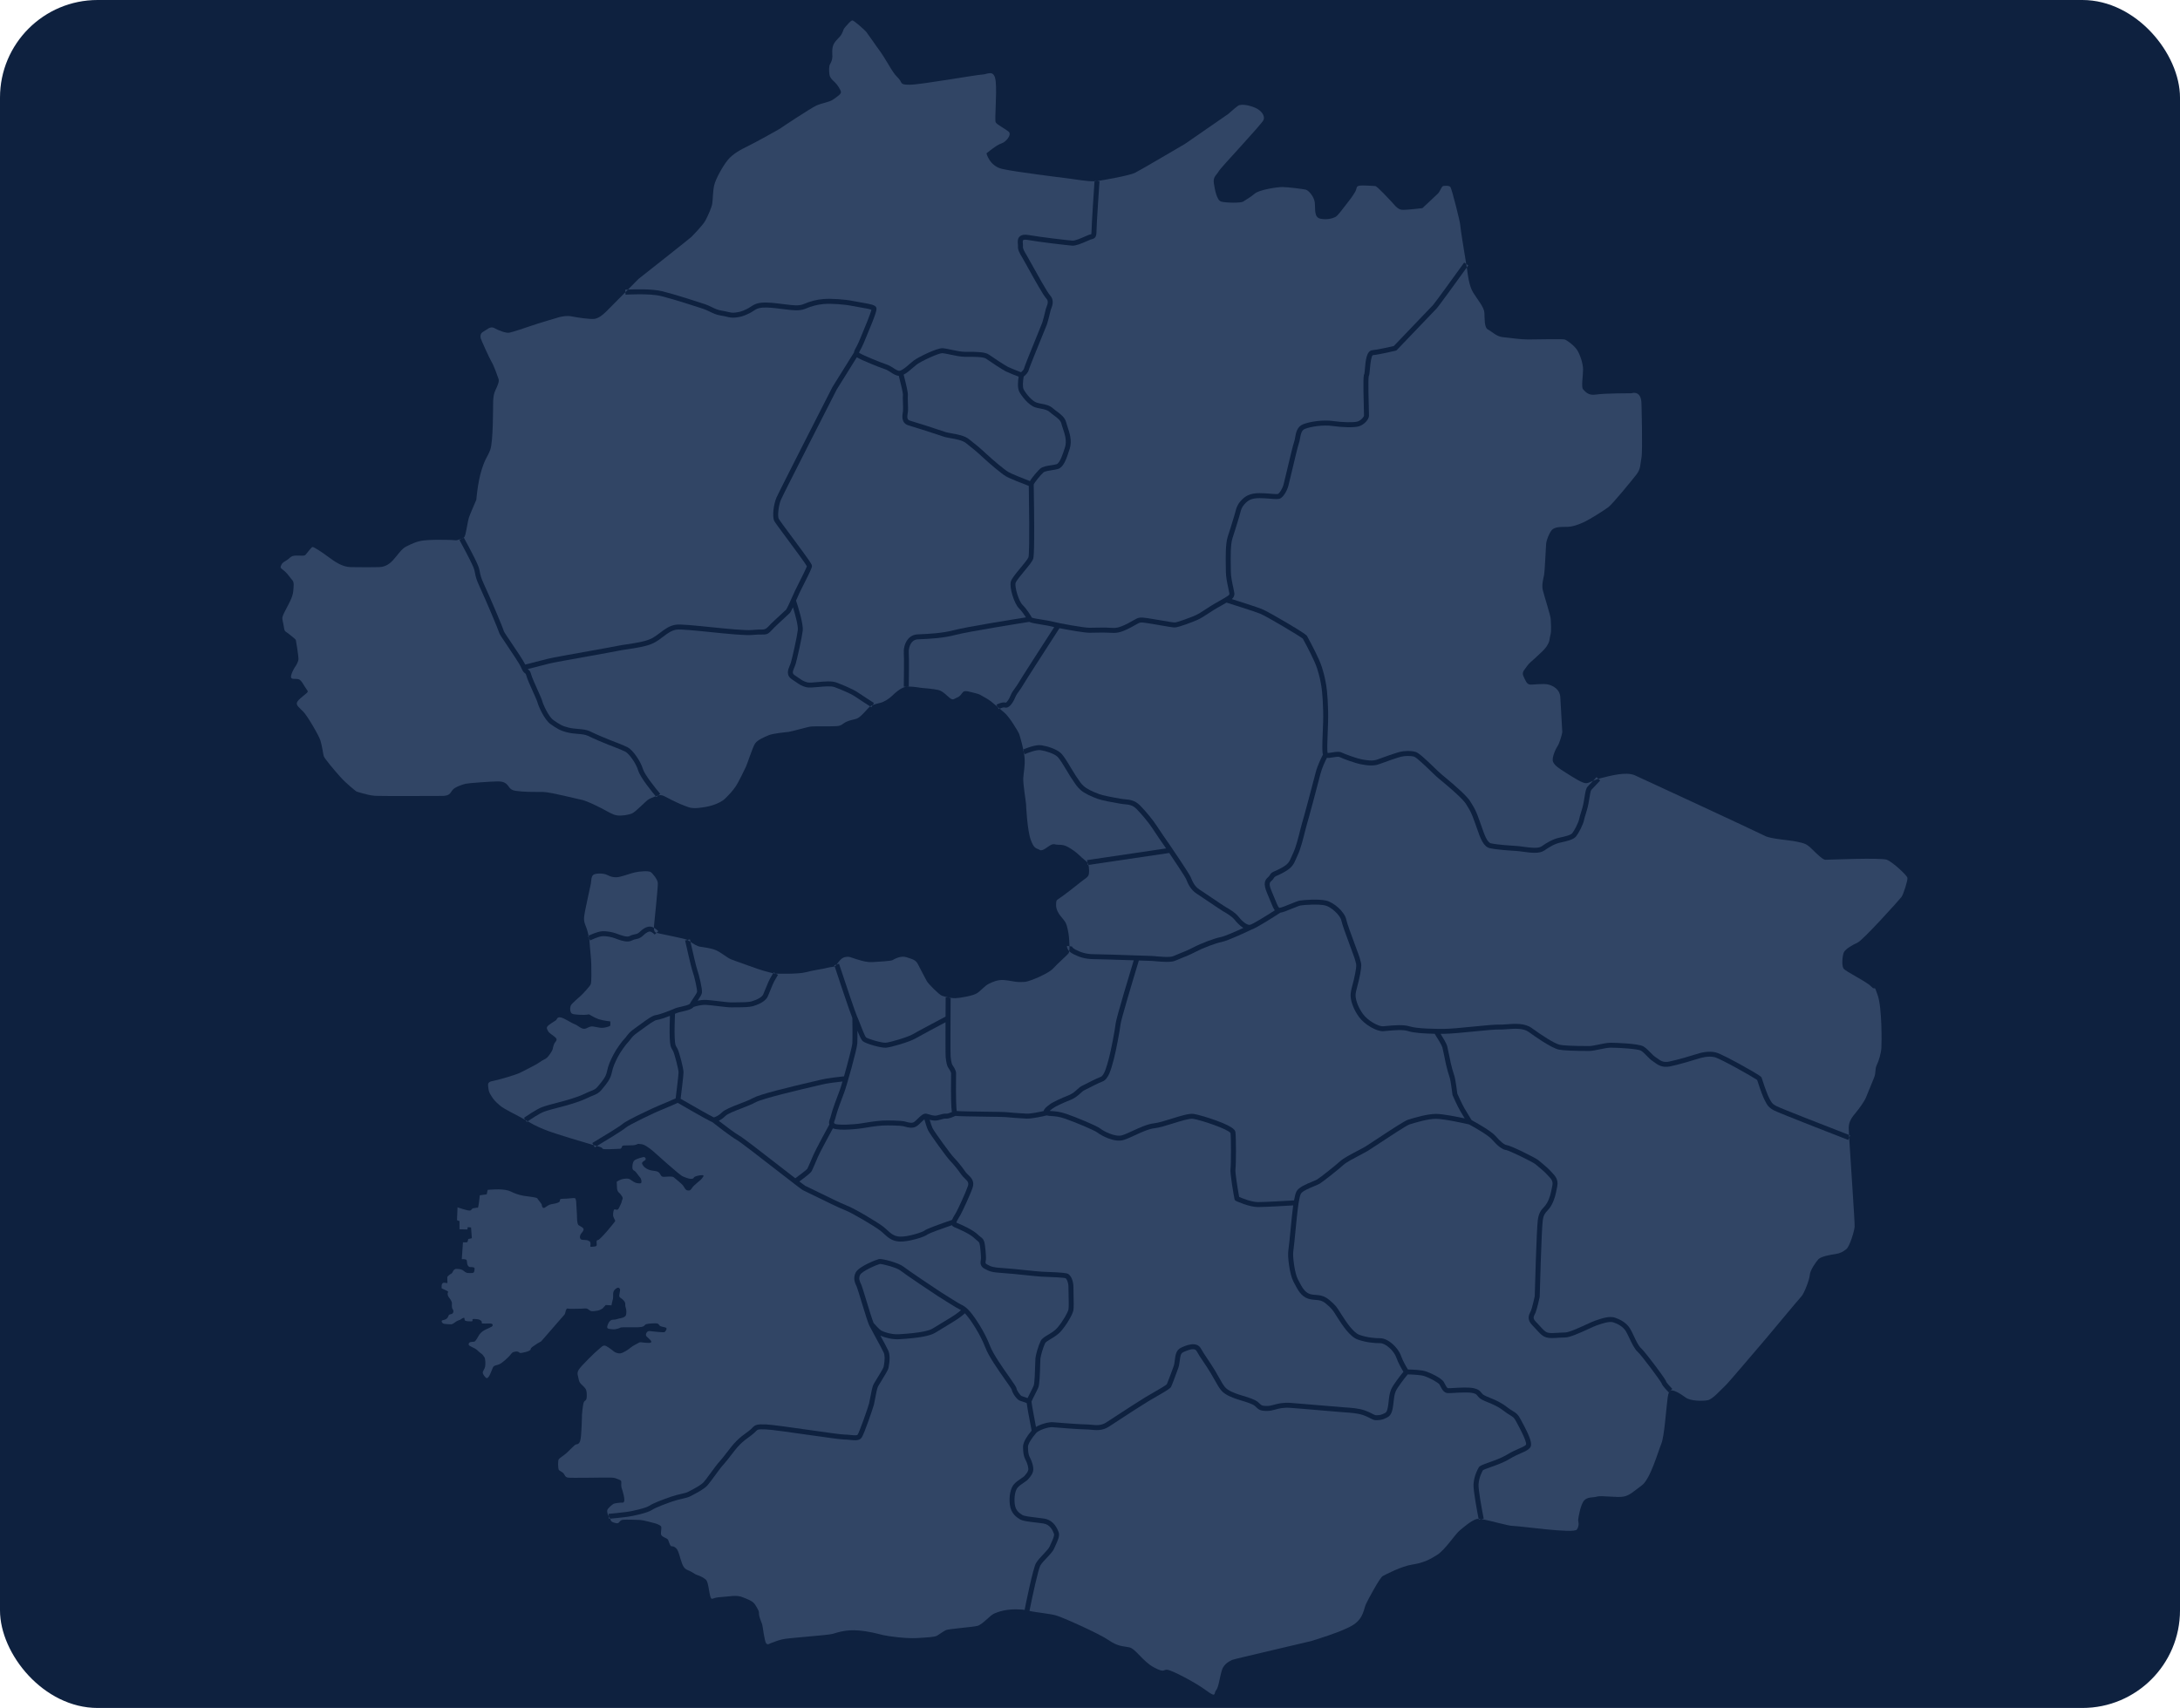 <svg width="268" height="210" viewBox="0 0 268 210" fill="none" xmlns="http://www.w3.org/2000/svg">
<g clip-path="url(#clip0_7655_363681)">
<rect width="268" height="210" rx="12" fill="#0E213F"/>
<path d="M58.996 70.352C59.056 70.681 59.117 71.022 59.551 71.954C60.224 73.395 61.826 77.163 61.948 77.626C62.013 77.777 62.485 78.475 62.902 79.093C63.557 80.061 64.29 81.146 64.569 81.708C64.958 81.611 66.886 81.128 67.414 80.984C67.766 80.888 70.076 80.473 72.311 80.072C73.943 79.779 75.485 79.503 75.923 79.41C76.229 79.345 76.628 79.285 77.051 79.223C78.072 79.07 79.343 78.88 80.069 78.517C80.462 78.32 80.814 78.054 81.154 77.796C81.722 77.366 82.308 76.921 83.083 76.811C83.664 76.728 85.399 76.906 87.408 77.11C89.391 77.311 91.639 77.54 92.452 77.459C93.039 77.4 93.421 77.403 93.674 77.405C93.963 77.408 94.194 77.314 94.367 77.124C94.772 76.678 95.711 75.816 96.272 75.3C96.445 75.141 96.595 75.002 96.643 74.957C96.744 74.823 97.084 74.104 97.651 72.824L97.722 72.662C97.794 72.5 97.969 72.154 98.191 71.718C98.511 71.086 99.089 69.945 99.196 69.623C98.978 69.227 97.705 67.513 96.848 66.358C95.853 65.017 95.284 64.248 95.185 64.053C94.912 63.505 95.105 62.002 95.448 61.2C95.773 60.443 102.059 48.129 102.327 47.606C102.33 47.598 102.335 47.59 102.34 47.583L104.983 43.344C105 43.158 105.105 42.967 105.212 42.771C105.325 42.567 105.465 42.313 105.617 41.948C105.688 41.777 105.773 41.572 105.867 41.348C106.25 40.435 107.013 38.611 107.129 38.081C106.873 37.983 106.203 37.87 105.74 37.791C105.411 37.735 105.073 37.678 104.781 37.617C103.828 37.417 102.118 37.301 101.261 37.38C100.472 37.452 99.817 37.622 98.999 37.965C98.296 38.261 97.383 38.143 96.781 38.065C96.658 38.049 96.549 38.035 96.462 38.027C96.335 38.016 96.152 37.993 95.942 37.966C95.321 37.887 94.384 37.767 93.716 37.824C93.166 37.872 92.94 38.02 92.626 38.225C92.463 38.331 92.28 38.451 92.033 38.567C91.295 38.914 91.064 38.957 90.443 39.04C89.997 39.1 89.678 39.024 89.308 38.936C89.112 38.89 88.89 38.837 88.612 38.796C88.071 38.715 87.638 38.505 87.217 38.302C86.959 38.178 86.716 38.06 86.451 37.972C85.729 37.731 82.727 36.758 81.243 36.397C79.804 36.047 76.931 36.23 76.902 36.231L76.882 35.926C75.897 36.923 74.78 38.052 74.54 38.29C74.094 38.736 73.587 39.122 73.1 39.203C72.614 39.283 70.93 39.04 70.261 38.898C69.591 38.757 68.74 39 68.74 39C68.74 39 65.981 39.811 65.311 40.054C64.642 40.297 63.019 40.825 62.614 40.906C62.208 40.986 61.255 40.622 60.768 40.337C60.281 40.054 59.834 40.561 59.409 40.783C58.983 41.007 59.065 41.453 59.105 41.615C59.145 41.778 60.159 44.049 60.444 44.516C60.727 44.983 61.194 46.301 61.295 46.605C61.397 46.909 61.154 47.457 60.93 47.923C60.706 48.39 60.647 48.775 60.626 49.404C60.605 50.033 60.647 54.333 60.261 55.327C59.876 56.32 59.693 56.24 59.206 57.782C58.72 59.323 58.557 61.453 58.557 61.453C58.557 61.453 57.766 63.259 57.645 63.644C57.523 64.028 57.361 65.103 57.218 65.692C57.167 65.905 57.102 66.027 57.02 66.104C57.128 66.3 58.373 68.573 58.744 69.477C58.909 69.879 58.953 70.119 58.995 70.351L58.996 70.352Z" fill="#314565"/>
<path d="M86.295 122.058C86.256 122.291 86.069 122.59 85.766 123.04C86.095 122.972 86.489 122.922 86.878 122.946C87.255 122.969 87.802 123.035 88.331 123.098C88.984 123.176 89.726 123.265 89.976 123.248C90.125 123.238 90.343 123.238 90.597 123.24C91.166 123.24 92.028 123.241 92.447 123.109C93.199 122.872 93.69 122.571 93.827 122.261C93.905 122.085 94.014 121.82 94.128 121.539C94.377 120.927 94.549 120.511 94.656 120.335C94.77 120.144 94.955 119.822 95.046 119.66C94.471 119.544 93.493 119.255 93.18 119.141C92.794 118.999 90.34 118.147 89.853 117.944C89.365 117.742 88.636 117.092 88.007 116.829C87.378 116.565 86.668 116.504 86.08 116.403C85.662 116.331 85.225 116.035 84.883 115.803C85.145 116.977 85.587 118.888 85.738 119.307C85.927 119.827 86.365 121.627 86.293 122.058H86.295Z" fill="#314565"/>
<path d="M76.879 92.423C76.356 92.162 75.251 91.74 74.8 91.57C74.356 91.404 72.942 90.805 72.282 90.475C71.956 90.313 71.491 90.273 71 90.23C70.612 90.197 70.211 90.162 69.807 90.066C68.849 89.841 68.432 89.553 67.743 89.075L67.701 89.047C66.905 88.496 66.177 86.775 66.064 86.328C66.023 86.159 65.754 85.565 65.518 85.041C65.169 84.267 64.808 83.466 64.712 83.083C64.659 82.871 64.631 82.851 64.57 82.807C64.414 82.692 64.259 82.551 64.075 82.094C63.903 81.663 63.032 80.375 62.397 79.435C61.594 78.247 61.386 77.928 61.355 77.768C61.284 77.485 59.765 73.857 58.998 72.213C58.53 71.209 58.458 70.811 58.395 70.462C58.356 70.243 58.322 70.053 58.182 69.712C57.814 68.819 56.493 66.413 56.481 66.389L56.749 66.242C56.651 66.269 56.538 66.295 56.409 66.344C55.983 66.506 56.145 66.405 55.253 66.384C54.36 66.363 53.063 66.344 52.129 66.445C51.196 66.546 50.526 66.912 49.938 67.195C49.351 67.479 48.863 68.29 48.295 68.898C47.727 69.507 47.18 69.71 46.612 69.73C46.044 69.751 44.178 69.751 43.122 69.73C42.068 69.71 41.155 69.061 40.364 68.473C39.572 67.885 38.538 67.195 38.397 67.256C38.255 67.317 37.687 68.088 37.545 68.23C37.403 68.372 37.119 68.311 36.409 68.311C35.699 68.311 35.678 68.636 35.152 68.94C34.624 69.244 34.645 69.345 34.523 69.609C34.4 69.873 34.705 69.954 35.07 70.3C35.435 70.644 35.658 71.03 35.922 71.314C36.185 71.597 36.103 72.023 36.044 72.733C35.983 73.443 35.414 74.396 35.232 74.761C35.05 75.127 34.786 75.593 34.725 75.877C34.664 76.16 34.827 76.546 34.907 77.134C34.988 77.723 35.11 77.62 35.435 77.884C35.76 78.148 36.327 78.573 36.369 78.695C36.409 78.818 36.694 80.662 36.694 81.007C36.694 81.352 36.389 81.859 36.248 82.042C36.106 82.224 35.7 83.036 35.781 83.299C35.862 83.563 36.267 83.421 36.673 83.502C37.078 83.582 37.383 84.374 37.666 84.719C37.95 85.063 37.848 85.084 37.524 85.367C37.199 85.651 36.531 86.118 36.49 86.442C36.449 86.767 36.794 87.011 37.28 87.497C37.766 87.983 39.187 90.397 39.39 91.046C39.593 91.695 39.715 92.648 39.796 92.952C39.876 93.256 41.033 94.615 41.824 95.508C42.614 96.401 43.812 97.314 43.812 97.314C43.812 97.314 45.191 97.78 46.042 97.841C46.894 97.903 53.303 97.862 54.289 97.862C55.275 97.862 55.313 97.558 55.616 97.152C55.92 96.747 56.913 96.442 57.259 96.362C57.604 96.281 60.464 96.077 61.174 96.077C61.884 96.077 62.209 96.24 62.532 96.706C62.857 97.173 63.1 97.234 64.134 97.315C65.169 97.395 65.858 97.355 66.791 97.376C67.725 97.397 70.99 98.248 71.456 98.329C71.923 98.409 72.957 98.876 73.87 99.343C74.783 99.81 75.29 100.175 75.858 100.256C76.426 100.336 77.278 100.194 77.704 100.012C78.13 99.83 79.306 98.593 79.61 98.369C79.848 98.195 80.234 98.033 80.614 97.903C80.211 97.424 78.708 95.598 78.452 94.722C78.193 93.841 77.318 92.642 76.877 92.422L76.879 92.423Z" fill="#314565"/>
<path d="M95.181 120.649C95.09 120.8 94.871 121.337 94.696 121.77C94.579 122.056 94.47 122.324 94.388 122.509C94.171 122.995 93.581 123.393 92.632 123.691C92.123 123.851 91.239 123.85 90.598 123.85C90.356 123.85 90.146 123.85 90.017 123.858C89.711 123.877 89.006 123.794 88.259 123.705C87.739 123.643 87.201 123.579 86.841 123.556C86.201 123.515 85.506 123.727 85.27 123.807C85.013 124.114 84.457 124.24 83.872 124.373C83.611 124.432 83.342 124.494 83.198 124.558C83.149 124.58 83.074 124.611 82.98 124.65C82.958 125.186 82.902 126.71 82.946 127.617C82.985 128.431 83.043 128.525 83.156 128.712C83.194 128.774 83.24 128.851 83.293 128.955C83.534 129.436 84.028 131.381 84.028 131.845C84.028 132.229 83.762 134.382 83.673 135.095C85.138 135.946 87.343 137.204 87.755 137.387C87.904 137.353 88.323 137.204 88.754 136.773C89.112 136.415 89.943 136.093 90.903 135.722C91.526 135.481 92.17 135.232 92.609 134.99C93.433 134.537 96.859 133.702 100.103 132.946C100.51 132.851 100.812 132.781 100.958 132.745C101.683 132.564 103.203 132.395 103.758 132.338C104.209 130.76 104.758 128.676 104.785 128.25C104.82 127.64 104.791 125.561 104.785 125.172C104.462 124.416 102.925 119.773 102.608 118.811C102.413 118.899 102.169 118.883 101.783 118.979C101.215 119.122 99.835 119.325 99.024 119.547C98.213 119.771 95.779 119.731 95.374 119.71L95.64 119.86C95.628 119.881 95.346 120.38 95.183 120.652L95.181 120.649Z" fill="#314565"/>
<path d="M66.691 136.106C67.203 135.923 67.909 135.739 68.532 135.578C68.854 135.494 69.16 135.416 69.414 135.342C70.223 135.111 71.243 134.8 71.958 134.443C72.209 134.317 72.424 134.232 72.614 134.157C73 134.005 73.233 133.913 73.477 133.606C73.545 133.522 73.617 133.435 73.691 133.346C74.081 132.877 74.485 132.391 74.608 131.785C74.779 130.938 75.062 130.37 75.391 129.713C75.723 129.048 76.444 128.042 76.801 127.686C76.885 127.601 76.95 127.513 77.025 127.412C77.212 127.16 77.446 126.846 78.088 126.405C78.314 126.25 78.56 126.069 78.798 125.893C79.553 125.337 80.204 124.857 80.671 124.799C81.117 124.741 82.374 124.255 82.952 123.998C83.15 123.91 83.436 123.846 83.739 123.777C84.059 123.705 84.724 123.554 84.807 123.41C84.896 123.24 85.044 123.021 85.2 122.79C85.377 122.529 85.673 122.091 85.695 121.956C85.729 121.699 85.389 120.123 85.168 119.513C84.947 118.906 84.253 115.769 84.224 115.634L84.522 115.568C84.177 115.386 81.115 114.818 80.709 114.696L80.488 114.906C80.422 114.837 80.202 114.637 79.99 114.556C79.79 114.477 79.447 114.651 79.071 115.02C78.716 115.366 78.417 115.425 78.153 115.478C77.998 115.509 77.864 115.535 77.708 115.623C77.536 115.72 77.337 115.758 77.127 115.758C76.637 115.758 76.093 115.552 75.723 115.412L75.613 115.37C75.212 115.223 74.554 115.066 74.016 115.114C73.576 115.154 72.814 115.499 72.557 115.628L72.418 115.353C72.452 115.557 72.478 115.763 72.488 115.959C72.515 116.554 72.691 117.961 72.691 118.609C72.691 119.258 72.744 120.773 72.61 121.044C72.474 121.314 71.636 122.221 71.393 122.437C71.15 122.653 70.419 123.289 70.243 123.518C70.067 123.748 70.054 124.154 70.163 124.438C70.272 124.722 70.582 124.735 71.393 124.775C72.204 124.817 72.34 124.695 72.421 124.722C72.501 124.749 73.069 125.141 73.611 125.317C74.152 125.493 75.03 125.587 75.03 125.587C75.03 125.587 75.044 125.952 75.03 126.074C75.017 126.196 74.611 126.29 74.259 126.358C73.907 126.426 73.515 126.317 72.989 126.223C72.461 126.128 72.258 126.439 71.866 126.493C71.474 126.547 71.028 126.061 70.636 125.925C70.243 125.789 69.323 125.141 68.891 125.087C68.459 125.033 68.485 125.344 68.336 125.452C68.187 125.56 67.416 126.007 67.282 126.223C67.146 126.439 67.261 126.52 67.383 126.784C67.505 127.048 68.093 127.352 68.317 127.595C68.54 127.838 68.357 128.022 68.236 128.163C68.114 128.305 68.013 128.65 67.953 128.954C67.892 129.258 67.465 129.826 67.262 130.029C67.06 130.232 66.694 130.333 66.289 130.637C65.883 130.942 64.322 131.693 63.895 131.915C63.469 132.139 61.198 132.808 60.589 132.91C59.981 133.011 59.96 133.254 60.021 133.66C60.082 134.066 60.061 134.207 60.366 134.695C60.67 135.181 60.832 135.384 61.441 135.912C62.008 136.402 63.488 137.069 64.59 137.699L64.412 137.449C64.473 137.406 65.905 136.384 66.693 136.103L66.691 136.106Z" fill="#314565"/>
<path d="M75.824 114.799L75.938 114.842C76.31 114.982 77.083 115.274 77.407 115.092C77.648 114.957 77.852 114.916 78.032 114.88C78.256 114.836 78.417 114.803 78.642 114.584C79.373 113.869 79.898 113.866 80.211 113.988C80.273 114.012 80.332 114.042 80.389 114.073C80.392 113.921 80.41 113.757 80.423 113.603C80.464 113.157 80.91 108.979 80.869 108.552C80.829 108.126 80.24 107.376 79.978 107.213C79.714 107.052 78.638 107.133 78.091 107.255C77.544 107.376 76.813 107.66 76.205 107.802C75.596 107.944 75.11 107.822 74.643 107.579C74.177 107.335 73.163 107.356 72.919 107.579C72.676 107.802 72.696 108.269 72.636 108.654C72.575 109.039 71.846 112.143 71.804 112.792C71.764 113.441 71.966 113.684 72.129 114.191C72.211 114.446 72.294 114.742 72.36 115.048C72.609 114.927 73.409 114.56 73.96 114.508C74.599 114.45 75.342 114.621 75.825 114.799H75.824Z" fill="#314565"/>
<path d="M76.538 138.19C77.034 137.736 80.601 136.084 80.965 135.948C81.311 135.818 82.608 135.25 83.063 135.05C83.213 133.856 83.417 132.132 83.417 131.847C83.417 131.477 82.941 129.619 82.746 129.231C82.706 129.15 82.669 129.09 82.634 129.033C82.464 128.753 82.38 128.578 82.336 127.65C82.297 126.836 82.333 125.582 82.359 124.904C81.799 125.122 81.118 125.361 80.746 125.409C80.438 125.448 79.728 125.971 79.159 126.39C78.917 126.568 78.668 126.752 78.433 126.913C77.875 127.296 77.683 127.554 77.515 127.78C77.433 127.89 77.347 128.005 77.233 128.12C76.948 128.406 76.254 129.356 75.937 129.988C75.616 130.632 75.361 131.14 75.207 131.907C75.054 132.665 74.58 133.235 74.162 133.739C74.091 133.824 74.022 133.907 73.956 133.99C73.609 134.423 73.252 134.563 72.839 134.727C72.661 134.798 72.459 134.877 72.231 134.991C71.471 135.371 70.416 135.694 69.582 135.932C69.32 136.006 69.013 136.087 68.686 136.171C68.076 136.33 67.384 136.51 66.898 136.683C66.305 136.895 65.225 137.63 64.877 137.872C65.963 138.519 66.664 138.78 67.444 139.08C68.16 139.355 71.713 140.442 72.97 140.798L72.815 140.537C74.148 139.744 76.24 138.464 76.541 138.19H76.538Z" fill="#314565"/>
<path d="M81.388 35.803C82.893 36.169 85.918 37.149 86.645 37.392C86.948 37.494 87.221 37.624 87.483 37.752C87.879 37.943 88.253 38.123 88.702 38.191C89.007 38.237 89.241 38.293 89.448 38.342C89.796 38.425 90.027 38.478 90.36 38.435C90.935 38.358 91.112 38.325 91.772 38.014C91.979 37.916 92.137 37.814 92.29 37.714C92.633 37.489 92.957 37.276 93.66 37.215C94.395 37.152 95.371 37.276 96.017 37.359C96.221 37.385 96.397 37.408 96.511 37.418C96.605 37.425 96.723 37.441 96.858 37.458C97.396 37.528 98.209 37.633 98.761 37.401C99.641 37.031 100.349 36.847 101.205 36.769C102.125 36.686 103.888 36.803 104.905 37.016C105.186 37.075 105.52 37.132 105.842 37.186C107.113 37.402 107.571 37.502 107.714 37.787C107.835 38.03 107.756 38.42 106.431 41.581C106.337 41.804 106.253 42.008 106.182 42.178C106.017 42.575 105.862 42.857 105.748 43.062C105.688 43.172 105.621 43.293 105.599 43.357C105.615 43.372 105.644 43.392 105.694 43.424C106.195 43.732 108.302 44.582 108.998 44.815C109.324 44.923 109.607 45.105 109.855 45.267C110.165 45.467 110.432 45.64 110.643 45.581C110.983 45.483 111.432 45.094 111.826 44.751C112.001 44.599 112.167 44.455 112.325 44.334C112.855 43.928 115.202 42.764 115.9 42.812C116.148 42.83 116.502 42.905 116.911 42.993C117.495 43.117 118.158 43.258 118.636 43.258H118.894C120.094 43.252 121.126 43.274 121.575 43.6C122 43.909 123.542 44.923 123.925 45.115C124.233 45.269 125.151 45.628 125.523 45.772C125.681 45.64 125.855 45.455 125.884 45.323C125.938 45.081 126.578 43.493 127.664 40.829C127.905 40.238 128.095 39.77 128.128 39.683C128.216 39.449 128.387 38.741 128.489 38.319C128.519 38.191 128.545 38.084 128.563 38.012C128.583 37.931 128.617 37.842 128.654 37.748C128.81 37.341 128.908 37.005 128.635 36.712C128.263 36.311 127.314 34.618 126.292 32.769C125.997 32.238 125.767 31.818 125.677 31.675C125.324 31.099 125.096 30.688 125.147 30.223C125.152 30.184 125.143 30.099 125.136 30.023C125.11 29.753 125.07 29.345 125.363 29.075C125.593 28.863 125.958 28.807 126.479 28.901C127.824 29.146 131.286 29.548 131.841 29.587C132.179 29.611 132.942 29.273 133.396 29.071C133.599 28.981 133.76 28.91 133.872 28.872C133.947 28.846 134.013 28.83 134.067 28.817C134.095 28.81 134.132 28.801 134.154 28.794C134.166 28.759 134.188 28.659 134.189 28.388C134.192 27.645 134.518 22.837 134.555 22.288C133.647 22.317 132.2 22.049 131.333 21.94C130.359 21.818 124.721 21.128 123.179 20.763C121.638 20.398 121.273 18.857 121.273 18.857C121.273 18.857 122.53 17.803 123.098 17.64C123.666 17.478 124.437 16.544 123.99 16.18C123.544 15.815 122.57 15.329 122.409 15.044C122.247 14.761 122.57 11.597 122.409 10.014C122.247 8.432 121.354 9.163 120.785 9.163C120.217 9.163 113.159 10.42 111.82 10.42C110.481 10.42 111.051 10.177 110.32 9.487C109.589 8.797 109.063 7.418 107.764 5.714C107.764 5.714 106.649 4.112 106.486 3.909C106.324 3.706 105.005 2.53 104.803 2.51C104.6 2.49 104.175 3.038 103.911 3.322C103.647 3.605 103.708 3.748 103.465 4.194C103.22 4.64 102.795 4.863 102.511 5.391C102.227 5.919 102.329 6.629 102.329 6.953C102.329 7.276 102.187 7.662 102.045 7.886C101.903 8.11 101.903 8.678 101.963 9.124C102.024 9.57 102.308 9.814 102.633 10.118C102.958 10.422 103.363 11.071 103.383 11.316C103.404 11.559 102.977 11.843 102.47 12.207C101.963 12.573 101.071 12.653 100.36 12.978C99.65 13.303 95.979 15.737 95.918 15.798C95.857 15.859 92.713 17.603 91.902 17.989C91.091 18.375 90.077 18.922 89.469 19.672C88.86 20.422 87.988 21.985 87.806 22.755C87.624 23.526 87.643 24.54 87.563 25.026C87.482 25.512 87.076 26.446 86.731 27.094C86.386 27.743 85.129 28.981 85.007 29.122C84.885 29.264 78.496 34.294 78.496 34.294C78.496 34.294 77.918 34.878 77.202 35.602C78.028 35.563 80.149 35.501 81.388 35.803Z" fill="#314565"/>
<path d="M128.014 91.63C128.781 91.749 129.851 92.092 130.388 92.57C130.75 92.891 131.265 93.755 131.719 94.516C131.924 94.86 132.103 95.158 132.22 95.327C132.317 95.465 132.405 95.597 132.488 95.724C132.72 96.077 132.921 96.382 133.255 96.679C133.595 96.981 134.27 97.326 135.158 97.648C135.554 97.792 136.533 97.999 137.917 98.229C138.045 98.249 138.179 98.263 138.32 98.276C138.877 98.329 139.509 98.387 140.138 99.018C140.884 99.763 141.813 100.926 142.181 101.504C142.556 102.093 143.538 103.513 143.795 103.872C144.032 104.202 146.19 107.403 146.369 107.822C146.386 107.862 146.405 107.906 146.424 107.954C146.582 108.336 146.843 108.976 147.443 109.361C147.784 109.58 148.398 109.996 148.993 110.4C149.722 110.893 150.475 111.403 150.675 111.518C151.059 111.737 151.861 112.196 152.279 112.731C152.712 113.288 153.334 113.801 153.689 113.704C154.043 113.608 155.592 112.654 156.72 111.928C156.549 111.706 156.408 111.359 156.218 110.887C156.109 110.617 155.972 110.281 155.801 109.889C155.238 108.595 155.508 108.203 155.889 107.856C155.96 107.791 156.021 107.736 156.055 107.673C156.247 107.322 156.385 107.252 156.706 107.116C156.879 107.042 157.14 106.931 157.554 106.7C158.385 106.24 158.499 105.977 158.803 105.273C158.863 105.134 158.929 104.981 159.008 104.81C159.337 104.099 159.637 102.886 159.836 102.084C159.927 101.719 159.999 101.43 160.051 101.272C160.204 100.813 161.496 95.977 161.749 94.966C161.955 94.139 162.455 93.133 162.638 92.78C162.53 92.402 162.549 91.634 162.613 90.034C162.629 89.629 162.646 89.205 162.66 88.784C162.712 86.975 162.55 84.976 162.449 84.413C162.433 84.323 162.417 84.235 162.401 84.145C162.318 83.665 162.231 83.169 161.917 82.18C161.603 81.193 160.601 79.333 160.273 78.722C160.227 78.639 160.193 78.573 160.17 78.532C159.767 78.187 155.689 75.763 154.901 75.448C154.199 75.168 151.431 74.295 150.785 74.092C150.631 74.186 150.435 74.295 150.218 74.417C149.918 74.584 149.58 74.772 149.223 74.992C148.996 75.133 148.77 75.281 148.552 75.424C148.094 75.724 147.662 76.009 147.241 76.201C146.723 76.436 144.893 77.147 144.412 77.147C144.179 77.147 143.582 77.046 142.629 76.88C142.044 76.777 141.438 76.672 140.962 76.604C140.182 76.493 140.171 76.499 139.636 76.806C139.47 76.902 139.263 77.02 138.982 77.168C137.67 77.852 137.19 77.855 136.386 77.797C135.882 77.762 135.238 77.775 134.67 77.788C134.4 77.794 134.143 77.799 133.92 77.799C133.354 77.799 131.477 77.483 130.246 77.239C128.447 80.02 125.83 84.086 125.702 84.336C125.626 84.489 125.496 84.667 125.345 84.874C125.145 85.149 124.917 85.461 124.819 85.716C124.794 85.778 124.225 87.239 123.488 86.981C123.392 86.947 123.121 87.028 122.895 87.133C123.101 87.312 123.296 87.482 123.468 87.62C124.096 88.127 125.171 89.953 125.272 90.197C125.343 90.367 125.612 91.282 125.796 92.149C126.109 92.014 127.31 91.524 128.016 91.632L128.014 91.63Z" fill="#314565"/>
<path d="M105.361 124.966C105.452 125.149 105.588 125.5 105.744 125.905C105.946 126.428 106.322 127.403 106.466 127.551C106.68 127.728 108.375 128.241 108.879 128.206C109.41 128.168 111.592 127.531 112.234 127.153C112.846 126.792 115.551 125.36 116.242 124.996C116.247 123.847 116.254 122.884 116.255 122.631L116.558 122.633C116.244 122.566 115.968 122.479 115.797 122.427C115.473 122.326 114.113 120.966 113.931 120.621C113.749 120.277 113.141 119.14 112.856 118.572C112.573 118.004 112.187 117.944 111.457 117.7C110.727 117.457 109.956 117.924 109.732 118.046C109.51 118.167 108.069 118.249 107.319 118.289C106.569 118.329 106.122 118.187 105.251 117.924C104.378 117.66 104.499 117.599 103.973 117.66C103.445 117.721 103.101 118.249 102.857 118.593L103.147 118.498C103.944 120.911 105.19 124.625 105.361 124.967V124.966Z" fill="#314565"/>
<path d="M123.659 86.395C123.78 86.34 124.062 85.973 124.245 85.496C124.372 85.166 124.625 84.819 124.849 84.512C124.978 84.335 125.099 84.169 125.153 84.061C125.301 83.764 128.604 78.647 129.602 77.104C129.478 77.076 129.374 77.051 129.295 77.029C128.987 76.947 128.508 76.87 128.043 76.796C127.165 76.655 126.746 76.577 126.531 76.461C125.514 76.622 118.971 77.663 117.499 78.056C115.947 78.471 114.284 78.544 113.07 78.597L112.836 78.608C112.538 78.621 112.301 78.735 112.111 78.953C111.791 79.322 111.69 79.922 111.72 80.23C111.773 80.774 111.727 84.08 111.721 84.417C112.346 84.41 113.073 84.56 113.282 84.577C113.525 84.598 114.803 84.699 115.371 84.841C115.94 84.983 116.426 85.572 116.811 85.855C117.197 86.138 117.318 85.895 117.683 85.754C118.048 85.612 118.13 85.388 118.373 85.105C118.616 84.821 119.265 85.084 119.894 85.227C120.524 85.369 120.524 85.47 121.213 85.835C121.639 86.061 122.158 86.496 122.642 86.917L122.497 86.648C122.618 86.582 123.23 86.268 123.659 86.396V86.395Z" fill="#314565"/>
<path d="M111.112 80.291C111.078 79.943 111.146 79.134 111.648 78.554C111.945 78.212 112.346 78.019 112.808 77.998L113.042 77.987C114.229 77.934 115.853 77.863 117.34 77.466C118.751 77.09 124.47 76.17 126.127 75.907C125.918 75.578 125.597 75.121 125.263 74.787C124.666 74.19 124.068 72.234 124.265 71.515C124.36 71.166 124.777 70.648 125.451 69.834C125.873 69.326 126.351 68.75 126.436 68.516C126.488 68.349 126.595 67.167 126.477 59.887C126.477 59.834 126.475 59.788 126.474 59.746C125.879 59.519 124.116 58.835 123.646 58.553C123.065 58.204 121.618 56.973 120.836 56.242C120.04 55.499 119.515 55.079 118.745 54.474C118.314 54.136 117.586 54.006 116.943 53.892C116.561 53.823 116.2 53.76 115.91 53.656C115.185 53.397 112.477 52.528 111.709 52.309C110.756 52.037 110.921 51.078 110.991 50.669C110.997 50.631 111.003 50.596 111.008 50.565C111.034 50.399 111.017 49.91 111.003 49.517C110.986 49.001 110.976 48.672 111.003 48.509C111.007 48.303 110.758 47.226 110.494 46.207C110.145 46.187 109.828 45.982 109.52 45.783C109.291 45.635 109.054 45.481 108.802 45.397C108.07 45.154 105.933 44.294 105.371 43.948C105.359 43.94 105.348 43.933 105.337 43.926L102.863 47.894C102.633 48.345 96.32 60.71 96.007 61.44C95.698 62.163 95.575 63.471 95.73 63.779C95.811 63.939 96.621 65.03 97.337 65.994C99.706 69.185 99.819 69.399 99.819 69.596C99.819 69.802 99.607 70.273 98.734 71.994C98.525 72.406 98.345 72.763 98.279 72.91L98.208 73.07C98.078 73.365 97.963 73.621 97.862 73.845C98.059 74.433 98.786 76.687 98.682 77.551C98.571 78.477 98.007 80.945 97.829 81.579C97.781 81.746 97.715 81.906 97.651 82.061C97.422 82.612 97.376 82.809 97.703 83.025C97.869 83.135 98.012 83.234 98.142 83.325C98.576 83.625 98.814 83.791 99.265 83.904C99.491 83.96 100.022 83.911 100.535 83.863C101.339 83.789 102.252 83.703 102.814 83.915C103.384 84.129 104.786 84.677 105.461 85.139C106.006 85.51 107.434 86.428 107.449 86.438L107.284 86.694C107.552 86.583 107.886 86.489 108.189 86.425C108.676 86.324 109.345 85.878 109.649 85.574C109.954 85.27 110.745 84.519 111.414 84.438L111.108 84.433C111.123 83.43 111.153 80.73 111.109 80.292L111.112 80.291Z" fill="#314565"/>
<path d="M116.865 129.899C116.942 130.681 117.053 130.904 117.097 130.962C117.142 131.023 117.537 131.563 117.537 131.957C117.537 131.977 117.537 132.039 117.534 132.131C117.495 135.323 117.568 136.304 117.616 136.604C118.161 136.647 120.003 136.671 121.268 136.687C122.598 136.704 123.425 136.717 123.643 136.737C124.169 136.79 125.466 136.899 126.22 136.926C126.735 136.944 127.776 136.725 128.301 136.604C128.354 136.332 128.646 136.093 129.038 135.8L129.081 135.768C129.444 135.495 130.527 135 131.363 134.673C131.844 134.484 132.188 134.172 132.465 133.92C132.639 133.762 132.788 133.627 132.942 133.55C133.001 133.519 133.098 133.47 133.219 133.408C133.764 133.127 134.779 132.605 135.324 132.401C135.763 132.238 136.086 131.015 136.279 130.285C136.305 130.19 136.329 130.098 136.353 130.012C136.59 129.143 137.075 126.569 137.155 125.839C137.231 125.148 138.973 119.397 139.377 118.074C137.578 118.012 135.163 117.93 134.496 117.93C133.298 117.93 132.577 117.619 131.941 117.303C131.717 117.191 131.56 117.07 131.446 116.951C131.427 117.079 131.398 117.18 131.355 117.232C131.152 117.475 129.893 118.591 129.508 119.037C129.124 119.483 127.907 120.091 126.933 120.456C125.959 120.822 125.898 120.72 125.351 120.741C124.804 120.761 124.092 120.538 123.383 120.497C122.673 120.456 122.085 120.699 121.557 120.963C121.031 121.227 120.543 121.856 120.077 122.14C119.611 122.425 118.089 122.708 117.461 122.729C117.265 122.735 117.063 122.718 116.866 122.687C116.848 125.419 116.832 129.556 116.866 129.898L116.865 129.899Z" fill="#314565"/>
<path d="M102.601 84.484C102.169 84.323 101.296 84.403 100.593 84.469C99.978 84.527 99.445 84.577 99.119 84.495C98.56 84.356 98.256 84.144 97.795 83.825C97.67 83.739 97.53 83.642 97.368 83.535C96.593 83.022 96.879 82.331 97.088 81.828C97.148 81.683 97.205 81.546 97.243 81.412C97.419 80.792 97.969 78.379 98.078 77.478C98.14 76.962 97.777 75.614 97.486 74.666C97.257 75.145 97.154 75.312 97.083 75.383C97.037 75.43 96.916 75.541 96.687 75.751C96.171 76.226 95.208 77.111 94.822 77.536C94.399 78 94.208 78.021 93.672 78.017C93.418 78.015 93.071 78.012 92.516 78.067C91.64 78.155 89.458 77.933 87.348 77.718C85.545 77.535 83.679 77.344 83.171 77.417C82.553 77.505 82.053 77.884 81.524 78.285C81.161 78.56 80.787 78.843 80.343 79.066C79.53 79.472 78.206 79.67 77.143 79.829C76.729 79.891 76.339 79.95 76.051 80.01C75.602 80.104 74.057 80.381 72.42 80.676C70.302 81.056 67.902 81.486 67.577 81.575C67.087 81.708 65.464 82.116 64.868 82.265C64.89 82.286 64.911 82.301 64.93 82.315C65.082 82.427 65.205 82.543 65.304 82.936C65.387 83.267 65.769 84.112 66.074 84.792C66.4 85.516 66.603 85.971 66.656 86.181C66.758 86.589 67.434 88.121 68.047 88.546L68.089 88.574C68.762 89.04 69.1 89.274 69.945 89.474C70.306 89.559 70.685 89.591 71.051 89.623C71.602 89.67 72.123 89.714 72.554 89.93C73.186 90.247 74.591 90.841 75.012 90.999C75.473 91.172 76.602 91.603 77.152 91.878C77.778 92.191 78.748 93.566 79.039 94.552C79.246 95.255 80.642 96.995 81.163 97.604L80.93 97.802C81.397 97.66 81.701 97.924 82.553 98.35C83.404 98.776 84.034 99.04 84.682 99.262C85.331 99.486 86.427 99.262 86.71 99.222C86.994 99.182 88.455 98.877 89.165 98.168C89.875 97.458 90.037 97.255 90.403 96.748C90.768 96.241 91.497 94.699 91.701 94.274C91.904 93.847 92.513 91.901 92.817 91.434C93.121 90.968 93.973 90.623 94.5 90.4C95.028 90.176 96.528 90.034 96.915 89.994C97.299 89.954 99.287 89.365 99.734 89.325C100.18 89.284 102.107 89.325 102.817 89.284C103.527 89.244 103.568 88.959 104.075 88.737C104.582 88.513 104.764 88.534 105.292 88.372C105.819 88.209 106.651 87.114 106.894 86.912C106.917 86.892 106.944 86.874 106.972 86.854C106.587 86.606 105.572 85.951 105.12 85.642C104.482 85.206 103.031 84.647 102.602 84.486L102.601 84.484Z" fill="#314565"/>
<path d="M131.781 116.353C131.781 116.353 131.796 116.548 132.215 116.758C132.809 117.055 133.431 117.322 134.496 117.322C135.226 117.322 137.981 117.417 139.804 117.479C140.704 117.51 141.481 117.537 141.576 117.537C141.652 117.537 141.777 117.548 142.01 117.57C142.559 117.621 143.843 117.739 144.231 117.564C144.444 117.467 144.704 117.363 144.981 117.252C145.513 117.041 146.115 116.8 146.702 116.488C147.669 115.977 149.25 115.382 150.085 115.215C150.562 115.12 151.897 114.534 152.856 114.091C152.366 113.798 151.958 113.313 151.796 113.107C151.453 112.666 150.722 112.249 150.371 112.047C150.151 111.922 149.421 111.428 148.649 110.905C148.058 110.504 147.446 110.09 147.111 109.875C146.35 109.386 146.028 108.606 145.856 108.185C145.838 108.14 145.821 108.099 145.805 108.062C145.695 107.807 144.45 105.925 143.741 104.877L133.811 106.345C133.901 106.705 133.909 107.245 133.849 107.515C133.767 107.88 133.302 108.083 132.916 108.408C132.531 108.732 130.604 110.233 130.198 110.476C129.791 110.719 129.853 110.821 129.833 111.287C129.812 111.754 130.116 112.322 130.38 112.626C130.644 112.931 130.887 113.235 131.029 113.499C131.171 113.763 131.374 114.695 131.415 115.223C131.436 115.487 131.471 115.929 131.476 116.336L131.778 116.374C131.778 116.374 131.781 116.365 131.779 116.35L131.781 116.353Z" fill="#314565"/>
<path d="M143.358 104.316C143.332 104.279 143.311 104.249 143.294 104.227C143.003 103.819 142.038 102.423 141.662 101.832C141.311 101.281 140.42 100.167 139.702 99.45C139.228 98.976 138.758 98.93 138.259 98.884C138.114 98.871 137.964 98.856 137.813 98.832C136.809 98.664 135.497 98.422 134.947 98.222C134.269 97.975 133.354 97.587 132.847 97.136C132.452 96.785 132.22 96.433 131.975 96.059C131.894 95.937 131.811 95.81 131.717 95.677C131.586 95.49 131.403 95.183 131.191 94.828C130.803 94.177 130.271 93.285 129.979 93.026C129.56 92.653 128.605 92.339 127.918 92.234C127.416 92.157 126.346 92.568 125.977 92.733L125.852 92.454C125.901 92.717 125.939 92.965 125.957 93.176C126.038 94.15 125.835 94.982 125.795 95.671C125.755 96.361 126.139 98.694 126.139 98.855C126.139 99.016 126.281 102.019 126.708 103.236C127.134 104.454 127.438 104.251 127.804 104.494C128.168 104.737 128.858 104.028 129.243 103.865C129.629 103.703 129.648 103.865 130.095 103.865C130.543 103.865 130.865 103.905 131.271 104.129C131.676 104.353 132.265 104.737 132.692 105.164C133.117 105.589 133.482 105.813 133.685 106.056L133.64 105.754L143.356 104.317L143.358 104.316Z" fill="#314565"/>
<path d="M127.877 57.625C128.188 57.359 128.717 57.278 129.231 57.202C129.477 57.165 129.709 57.129 129.881 57.078C130.303 56.951 130.661 55.827 130.923 55.006C131.18 54.196 130.897 53.363 130.67 52.693C130.595 52.474 130.524 52.267 130.483 52.085C130.391 51.685 129.995 51.392 129.576 51.081C129.403 50.952 129.223 50.818 129.062 50.674C128.755 50.398 128.389 50.328 127.965 50.247C127.746 50.206 127.521 50.163 127.282 50.09C126.424 49.826 125.564 48.651 125.303 48.156C125.05 47.674 125.154 46.767 125.227 46.315C124.81 46.153 123.965 45.821 123.651 45.663C123.228 45.452 121.677 44.431 121.215 44.096C120.892 43.861 119.595 43.866 118.896 43.87H118.636C118.092 43.87 117.397 43.722 116.783 43.592C116.412 43.513 116.061 43.438 115.856 43.424C115.85 43.424 115.843 43.424 115.837 43.424C115.37 43.424 113.25 44.398 112.697 44.823C112.554 44.933 112.395 45.071 112.226 45.216C111.854 45.54 111.47 45.873 111.089 46.062C111.369 47.137 111.658 48.356 111.606 48.615C111.586 48.714 111.602 49.166 111.613 49.496C111.63 49.978 111.645 50.434 111.612 50.657C111.607 50.692 111.6 50.731 111.592 50.773C111.496 51.335 111.514 51.62 111.876 51.723C112.67 51.95 115.363 52.813 116.113 53.082C116.355 53.169 116.692 53.228 117.047 53.292C117.761 53.419 118.568 53.562 119.119 53.996C119.903 54.61 120.436 55.038 121.249 55.798C122.093 56.586 123.46 57.733 123.956 58.031C124.333 58.257 125.819 58.845 126.617 59.15C126.939 58.6 127.685 57.789 127.873 57.628L127.877 57.625Z" fill="#314565"/>
<path d="M99.251 143.707C99.367 143.472 99.733 142.631 99.992 142.009C100.266 141.353 101.882 138.398 101.955 138.266C101.867 138.01 101.962 137.753 102.036 137.546C102.079 137.429 102.123 137.307 102.153 137.169C102.28 136.579 102.928 134.831 103.222 134.079C103.292 133.9 103.42 133.492 103.574 132.971C102.915 133.043 101.699 133.188 101.106 133.336C100.959 133.373 100.653 133.445 100.243 133.54C98.471 133.953 93.766 135.051 92.905 135.524C92.431 135.784 91.767 136.042 91.125 136.29C90.341 136.593 89.454 136.936 89.187 137.204C88.908 137.483 88.618 137.678 88.362 137.806C89.069 138.352 90.412 139.376 90.901 139.639C91.288 139.848 93.199 141.325 95.856 143.391C96.528 143.914 97.211 144.444 97.77 144.874C98.432 144.393 99.134 143.849 99.252 143.705L99.251 143.707Z" fill="#314565"/>
<path d="M102.609 137.757C102.496 138.07 102.501 138.074 102.629 138.167C102.919 138.369 104.983 138.279 105.928 138.114C106.539 138.009 107.676 137.826 108.437 137.782C109.146 137.74 110.757 137.782 111.157 137.869C111.231 137.886 111.312 137.908 111.399 137.932C111.714 138.02 112.071 138.119 112.325 137.981C112.465 137.904 112.65 137.723 112.829 137.547C113.192 137.19 113.534 136.853 113.916 136.939C114.063 136.971 114.183 137.008 114.3 137.045C114.484 137.103 114.642 137.153 114.892 137.175C115.062 137.19 115.295 137.125 115.521 137.06C115.785 136.985 116.057 136.907 116.314 136.933C116.475 136.949 116.774 136.842 117.022 136.729C116.931 136.212 116.888 135.016 116.923 132.129C116.923 132.04 116.925 131.982 116.925 131.961C116.925 131.869 116.785 131.573 116.607 131.332C116.435 131.103 116.326 130.68 116.256 129.963C116.23 129.685 116.231 127.584 116.238 125.691C115.281 126.197 113.073 127.371 112.544 127.682C111.814 128.11 109.526 128.775 108.922 128.818C108.306 128.862 106.438 128.335 106.065 128.014C105.895 127.87 105.715 127.497 105.41 126.731C105.412 127.352 105.41 127.983 105.393 128.288C105.346 129.055 104.065 133.595 103.79 134.303C103.512 135.013 102.866 136.753 102.749 137.3C102.711 137.479 102.653 137.634 102.608 137.759L102.609 137.757Z" fill="#314565"/>
<path d="M117.479 160.724C116.892 160.374 115.766 159.659 115.309 159.368C114.751 159.014 111.247 156.663 110.685 156.212C110.22 155.841 108.47 155.394 108.169 155.409C107.867 155.477 105.986 156.264 105.739 156.748C105.523 157.173 105.683 157.522 105.838 157.861C105.864 157.916 105.887 157.968 105.909 158.018C105.977 158.177 106.149 158.741 106.45 159.725C106.783 160.821 107.237 162.31 107.402 162.675C107.648 162.96 108.083 163.428 108.286 163.562C108.528 163.724 109.532 164.106 110.481 164.052C113.253 163.896 114.284 163.581 114.661 163.344C114.914 163.185 115.248 162.985 115.602 162.772C116.444 162.266 117.491 161.637 117.872 161.312L118.141 161.084C118.055 161.032 117.969 160.987 117.873 160.939C117.758 160.881 117.628 160.814 117.48 160.724H117.479Z" fill="#314565"/>
<path d="M118.602 144.884C118.455 144.745 118.305 144.601 118.182 144.424C117.828 143.913 117.275 143.201 116.838 142.762C116.384 142.31 114.328 139.444 114.102 138.992C113.952 138.691 113.754 138.028 113.64 137.627C113.517 137.723 113.363 137.875 113.255 137.98C113.047 138.185 112.83 138.397 112.615 138.515C112.144 138.772 111.617 138.625 111.233 138.519C111.158 138.498 111.087 138.477 111.022 138.464C110.709 138.394 109.159 138.35 108.47 138.391C107.711 138.435 106.51 138.632 106.029 138.716C105.681 138.777 103.204 139.082 102.394 138.731C102.039 139.383 100.778 141.706 100.552 142.246C100.279 142.902 99.899 143.77 99.786 143.997C99.701 144.166 99.192 144.592 98.269 145.267C98.65 145.556 98.915 145.754 98.993 145.802C99.109 145.852 99.472 146.029 100.18 146.376C101.428 146.988 103.514 148.011 104.095 148.226C105.017 148.566 107.838 150.25 108.569 150.812C108.753 150.954 108.917 151.104 109.076 151.248C109.524 151.657 109.912 152.012 110.615 152.046C111.61 152.096 113.411 151.497 113.638 151.318C113.844 151.11 115.567 150.493 117.036 149.993C117.121 149.776 117.26 149.548 117.396 149.323C117.455 149.226 117.51 149.135 117.554 149.055C117.78 148.641 118.708 146.668 118.992 145.819C119.126 145.413 118.959 145.23 118.598 144.887L118.602 144.884Z" fill="#314565"/>
<path d="M134.801 28.395C134.799 29.076 134.667 29.304 134.214 29.415C134.17 29.426 134.122 29.437 134.068 29.456C133.984 29.484 133.828 29.553 133.647 29.634C132.933 29.951 132.255 30.234 131.801 30.201C131.239 30.16 127.734 29.755 126.373 29.507C125.921 29.425 125.8 29.511 125.78 29.529C125.71 29.592 125.732 29.818 125.747 29.969C125.758 30.084 125.769 30.192 125.757 30.295C125.726 30.565 125.913 30.892 126.199 31.359C126.294 31.514 126.518 31.919 126.827 32.478C127.493 33.681 128.731 35.921 129.084 36.301C129.637 36.897 129.368 37.596 129.224 37.972C129.195 38.048 129.168 38.12 129.156 38.165C129.137 38.237 129.112 38.343 129.082 38.467C128.97 38.931 128.801 39.631 128.7 39.901C128.663 39.998 128.481 40.445 128.228 41.063C127.681 42.405 126.542 45.198 126.479 45.46C126.397 45.828 126.04 46.149 125.85 46.298C125.758 46.794 125.687 47.576 125.844 47.874C126.142 48.44 126.902 49.337 127.461 49.509C127.668 49.573 127.877 49.613 128.078 49.651C128.549 49.74 129.036 49.833 129.469 50.223C129.608 50.347 129.768 50.467 129.938 50.593C130.404 50.939 130.933 51.332 131.075 51.95C131.111 52.102 131.173 52.286 131.245 52.499C131.488 53.214 131.82 54.191 131.502 55.194C131.068 56.555 130.733 57.462 130.053 57.666C129.84 57.729 129.587 57.767 129.318 57.809C128.931 57.867 128.45 57.939 128.271 58.092C127.911 58.401 127.175 59.333 127.08 59.568C127.08 59.619 127.082 59.727 127.085 59.879C127.219 68.146 127.065 68.568 127.008 68.727C126.894 69.039 126.52 69.502 125.919 70.226C125.497 70.735 124.919 71.431 124.852 71.678C124.723 72.149 125.221 73.884 125.693 74.356C126.243 74.906 126.707 75.674 126.854 75.941C127.045 76.02 127.697 76.124 128.138 76.193C128.617 76.27 129.113 76.349 129.45 76.439C130.263 76.655 133.253 77.185 133.916 77.185C134.136 77.185 134.387 77.18 134.654 77.174C135.235 77.162 135.894 77.149 136.426 77.187C137.103 77.236 137.477 77.262 138.698 76.626C138.968 76.485 139.168 76.369 139.329 76.276C139.974 75.905 140.112 75.866 141.046 75.999C141.531 76.069 142.142 76.175 142.732 76.278C143.428 76.399 144.219 76.537 144.41 76.537C144.693 76.537 146.323 75.947 146.988 75.645C147.366 75.474 147.779 75.201 148.216 74.914C148.437 74.769 148.666 74.618 148.902 74.473C149.269 74.247 149.614 74.054 149.918 73.884C150.188 73.734 150.421 73.603 150.568 73.505C150.629 73.465 150.693 73.426 150.756 73.388C151.063 73.204 151.155 73.124 151.137 72.986C151.123 72.868 151.076 72.655 151.023 72.41C150.888 71.795 150.702 70.953 150.702 70.245C150.702 70.074 150.699 69.865 150.695 69.631C150.677 68.517 150.65 66.835 150.935 65.983C151.183 65.237 151.398 64.532 151.586 63.91C151.641 63.728 151.693 63.556 151.743 63.393C151.792 63.233 151.83 63.088 151.867 62.948C151.987 62.488 152.09 62.09 152.511 61.614C153.043 61.01 153.62 60.634 154.848 60.634C155.333 60.634 155.787 60.672 156.188 60.705C156.56 60.736 157.021 60.774 157.131 60.728C157.297 60.628 157.647 60.121 157.798 59.562C157.853 59.359 158.005 58.719 158.181 57.978C158.527 56.516 158.958 54.694 159.104 54.291C159.156 54.151 159.187 53.966 159.222 53.771C159.319 53.218 159.453 52.462 160.197 52.164C161.014 51.838 162.651 51.593 163.869 51.767C165.052 51.936 166.429 51.965 166.876 51.831C167.335 51.693 167.686 51.238 167.686 51.095C167.686 51.035 167.68 50.83 167.673 50.535C167.564 46.603 167.62 46.111 167.732 45.952C167.754 45.854 167.776 45.593 167.793 45.381C167.879 44.37 167.984 43.112 168.724 43.056C169.315 43.011 170.95 42.636 171.349 42.543C171.923 41.942 175.903 37.776 176.159 37.519C176.36 37.31 178.624 34.193 180.002 32.278L180.25 32.456C180.012 30.994 179.526 28.057 179.526 27.743C179.526 27.337 178.47 23.199 178.309 22.996C178.147 22.793 177.619 22.834 177.416 22.874C177.213 22.914 177.051 23.523 176.767 23.807C176.483 24.091 174.86 25.592 174.86 25.592C174.86 25.592 172.914 25.835 172.346 25.795C171.778 25.755 171.332 25.064 171.087 24.821C170.844 24.578 169.304 22.874 169.059 22.874C168.815 22.874 167.559 22.752 167.113 22.834C166.666 22.914 166.869 23.117 166.585 23.605C166.301 24.091 165.977 24.538 165.489 25.146C165.003 25.755 164.475 26.526 164.151 26.688C163.826 26.851 163.137 27.053 162.326 26.891C161.515 26.729 161.718 25.674 161.636 24.919C161.555 24.164 160.865 23.403 160.541 23.321C160.216 23.241 158.309 22.996 157.66 22.996C157.012 22.996 154.821 23.321 154.253 23.807C153.685 24.294 153.117 24.578 152.833 24.781C152.55 24.984 150.643 24.944 150.115 24.781C149.588 24.619 149.344 23.321 149.223 22.51C149.101 21.699 149.629 21.456 149.831 21.05C150.034 20.644 155.186 15.209 155.349 14.721C155.51 14.235 155.104 13.667 154.496 13.342C153.888 13.017 152.63 12.693 152.184 13.017C151.737 13.342 151.129 13.91 151.008 14.004C150.886 14.098 145.693 17.681 145.693 17.681C145.693 17.681 140.177 20.927 139.527 21.252C138.878 21.576 135.714 22.143 134.863 22.265L135.167 22.286C135.163 22.34 134.801 27.64 134.8 28.391L134.801 28.395Z" fill="#314565"/>
<path d="M151.932 147.65C151.843 147.608 151.781 147.525 151.762 147.429C151.666 146.906 151.189 144.266 151.274 143.678C151.348 143.149 151.349 139.972 151.275 139.316C150.995 138.839 147.678 137.715 146.661 137.561C146.233 137.495 145.145 137.836 144.187 138.135C143.328 138.404 142.517 138.658 141.952 138.716C141.242 138.791 140.314 139.219 139.496 139.596C138.984 139.832 138.501 140.054 138.114 140.17C136.989 140.508 135.352 139.606 134.914 139.256C134.57 138.98 132.352 138.044 130.946 137.547C130.181 137.277 129.631 137.243 129.231 137.22C129.012 137.206 128.83 137.195 128.674 137.146C128.292 137.238 126.887 137.562 126.196 137.537C125.427 137.511 124.113 137.399 123.58 137.347C123.377 137.326 122.347 137.314 121.258 137.299C118.668 137.266 117.779 137.242 117.442 137.199C117.204 137.322 116.657 137.577 116.252 137.537C116.11 137.524 115.894 137.585 115.685 137.645C115.407 137.724 115.12 137.806 114.835 137.779C114.61 137.759 114.442 137.721 114.29 137.677C114.404 138.063 114.548 138.517 114.648 138.718C114.843 139.11 116.862 141.924 117.269 142.329C117.734 142.796 118.314 143.542 118.683 144.076C118.77 144.202 118.892 144.318 119.022 144.442C119.366 144.769 119.837 145.217 119.574 146.009C119.283 146.88 118.352 148.869 118.092 149.346C118.044 149.434 117.983 149.533 117.92 149.638C117.814 149.814 117.603 150.159 117.568 150.322C118.189 150.58 119.548 151.182 120.141 151.735C120.352 151.932 120.489 152.041 120.591 152.12C120.801 152.286 120.891 152.366 120.994 152.674C121.134 153.094 121.212 154.371 121.212 154.716C121.212 154.83 121.195 154.936 121.179 155.03C121.138 155.288 121.128 155.351 121.335 155.462L121.365 155.478C121.85 155.739 122.032 155.838 123.278 155.912C124.018 155.956 125.156 156.075 126.162 156.179C126.964 156.262 127.722 156.34 128.063 156.358C128.223 156.367 128.439 156.376 128.686 156.384C130.561 156.456 131.132 156.514 131.338 156.652C131.706 156.896 131.963 157.551 131.963 158.245C131.963 158.433 131.97 158.708 131.977 159.028C132.002 160.005 132.015 160.779 131.958 161.098C131.86 161.631 131.165 162.817 130.471 163.634C130.08 164.095 129.574 164.396 129.167 164.638C128.854 164.825 128.56 165.001 128.483 165.154C128.252 165.613 127.942 166.666 127.905 167.035C127.894 167.14 127.886 167.442 127.876 167.793C127.838 169.116 127.794 170.241 127.639 170.613C127.542 170.845 127.363 171.197 127.19 171.537C127.046 171.821 126.852 172.203 126.809 172.325C126.824 172.589 127.085 174.032 127.359 175.445C127.977 175.082 128.934 174.824 129.453 174.869C130.021 174.92 132.795 175.138 133.536 175.138C133.739 175.138 133.943 175.157 134.158 175.179C134.752 175.238 135.366 175.298 135.967 174.912C136.239 174.738 136.677 174.451 137.19 174.117C138.409 173.322 140.075 172.235 140.843 171.774C141.157 171.586 141.508 171.383 141.848 171.188C142.459 170.836 143.291 170.356 143.441 170.203C143.553 169.961 143.994 168.791 144.283 167.985C144.363 167.759 144.396 167.486 144.429 167.221C144.5 166.642 144.581 165.986 145.199 165.701C145.721 165.46 147.106 164.82 147.652 165.834C147.843 166.189 148.121 166.603 148.443 167.082C148.732 167.514 149.061 168.003 149.375 168.526C149.62 168.935 149.8 169.258 149.944 169.518C150.182 169.947 150.341 170.23 150.595 170.549C150.972 171.018 151.899 171.328 152.345 171.478C152.444 171.511 152.575 171.55 152.726 171.595C153.542 171.839 154.305 172.085 154.669 172.404C154.743 172.47 154.806 172.528 154.862 172.582C155.1 172.808 155.164 172.869 155.766 172.869C156.071 172.869 156.334 172.798 156.637 172.715C157.115 172.584 157.71 172.422 158.683 172.492C159.545 172.553 161.211 172.696 162.682 172.823C163.842 172.923 164.842 173.008 165.197 173.033L165.305 173.04C166.126 173.094 167.057 173.155 167.821 173.429C168.203 173.565 168.488 173.712 168.718 173.831C168.885 173.917 169.058 174.007 169.124 174.007C169.368 174.007 169.701 174.007 169.961 173.876C170.015 173.849 170.069 173.826 170.121 173.804C170.357 173.702 170.5 173.641 170.609 173.066C170.666 172.757 170.696 172.483 170.724 172.219C170.773 171.765 170.818 171.336 171.003 170.872C171.24 170.281 172.163 169.118 172.533 168.663C172.323 168.327 171.898 167.602 171.649 166.894C171.355 166.063 170.325 165.15 169.68 165.15C168.999 165.15 167.965 165.072 166.913 164.701C165.934 164.355 165.002 162.901 164.445 162.032L164.378 161.928C164.316 161.831 164.259 161.741 164.207 161.658C163.857 161.104 163.699 160.851 162.981 160.268C162.506 159.882 162.153 159.856 161.705 159.825C161.438 159.805 161.138 159.783 160.806 159.673C159.958 159.39 159.54 158.592 159.137 157.82C159.095 157.739 159.052 157.66 159.01 157.579C158.543 156.703 158.266 154.466 158.383 153.762C158.449 153.37 158.581 151.977 158.679 150.961C158.743 150.288 158.793 149.755 158.815 149.605C158.825 149.535 158.84 149.408 158.857 149.243C158.894 148.901 158.934 148.548 158.98 148.208C158.021 148.266 155.518 148.411 154.657 148.411C153.546 148.411 151.996 147.683 151.93 147.652L151.932 147.65Z" fill="#314565"/>
<path d="M173.105 126.775C172.454 126.569 171.326 126.674 170.581 126.744C170.375 126.763 170.197 126.779 170.051 126.788C169.218 126.836 167.745 125.97 167.069 125.039C166.475 124.223 166.089 123.269 166.037 122.487C166.011 122.088 166.129 121.642 166.278 121.076C166.386 120.67 166.508 120.211 166.609 119.654C166.783 118.7 166.737 118.559 166.681 118.382C166.659 118.311 166.631 118.223 166.609 118.101C166.579 117.932 166.243 117.027 165.947 116.229C165.504 115.033 165.001 113.677 164.905 113.198C164.773 112.54 163.667 111.507 162.899 111.325C162.097 111.135 160.356 111.254 159.898 111.329C159.716 111.359 159.254 111.549 158.845 111.716C158.155 111.998 157.69 112.183 157.394 112.219C156.89 112.548 154.515 114.085 153.874 114.288C153.588 114.425 151.009 115.654 150.2 115.816C149.425 115.971 147.892 116.551 146.983 117.031C146.367 117.357 145.722 117.615 145.203 117.821C144.922 117.934 144.679 118.03 144.48 118.121C143.984 118.345 142.913 118.268 141.95 118.178C141.782 118.162 141.625 118.147 141.573 118.147C141.48 118.147 140.944 118.129 140.007 118.097C139.13 120.975 137.818 125.395 137.761 125.908C137.677 126.673 137.188 129.265 136.942 130.173C136.918 130.259 136.894 130.349 136.869 130.443C136.603 131.449 136.271 132.7 135.538 132.974C135.026 133.166 134.033 133.678 133.499 133.953C133.374 134.017 133.276 134.068 133.214 134.099C133.136 134.138 133.01 134.252 132.877 134.375C132.58 134.646 132.173 135.016 131.585 135.246C130.694 135.594 129.715 136.059 129.449 136.261L129.405 136.294C129.315 136.361 129.147 136.486 129.028 136.595C129.1 136.602 129.183 136.607 129.27 136.612C129.683 136.636 130.306 136.674 131.153 136.973C132.347 137.396 134.827 138.403 135.298 138.781C135.699 139.102 137.119 139.833 137.941 139.588C138.285 139.484 138.75 139.27 139.242 139.044C140.103 138.647 141.081 138.196 141.891 138.112C142.395 138.059 143.214 137.804 144.007 137.556C145.127 137.205 146.187 136.874 146.756 136.961C147.212 137.031 148.411 137.364 149.554 137.785C151.804 138.61 151.857 139.026 151.881 139.226C151.965 139.905 151.965 143.174 151.881 143.769C151.829 144.13 152.122 145.978 152.337 147.165C152.731 147.337 153.865 147.802 154.662 147.802C155.538 147.802 158.252 147.642 159.081 147.593C159.164 147.117 159.267 146.714 159.396 146.475C159.673 145.968 160.577 145.594 161.303 145.295C161.571 145.183 161.825 145.08 161.936 145.01C162.34 144.758 164.162 143.314 164.759 142.772C165.177 142.392 166.08 141.919 166.878 141.502C167.276 141.293 167.653 141.097 167.887 140.953C168.086 140.83 168.571 140.51 169.133 140.139C171.069 138.861 172.703 137.793 173.099 137.673L173.262 137.624C173.919 137.425 175.457 136.959 176.541 136.959C177.363 136.959 179.089 137.302 180.066 137.512C179.893 137.231 179.69 136.896 179.522 136.607C179.138 135.949 178.608 134.733 178.586 134.681C178.575 134.654 178.566 134.628 178.563 134.598C178.503 134.138 178.332 132.88 178.248 132.587C178.219 132.487 178.182 132.371 178.141 132.24C178.03 131.887 177.877 131.402 177.755 130.836C177.693 130.546 177.632 130.24 177.572 129.948C177.479 129.488 177.39 129.053 177.325 128.792C177.264 128.547 176.759 127.705 176.373 127.108C175.154 127.084 173.831 127.009 173.108 126.779L173.105 126.775Z" fill="#314565"/>
<path d="M228.367 115.894C229.017 115.61 233.519 110.62 233.762 110.285C234.007 109.949 234.533 108.268 234.493 107.943C234.453 107.618 232.668 105.996 231.979 105.712C231.288 105.428 224.676 105.712 224.393 105.712C224.109 105.712 223.378 105.022 222.729 104.373C222.08 103.724 221.797 103.684 220.863 103.481C219.93 103.278 217.699 103.156 217.01 102.791C216.32 102.426 202.081 95.814 200.985 95.327C199.891 94.841 197.903 95.408 196.889 95.652C196.745 95.687 196.614 95.724 196.493 95.762L196.717 95.97C196.681 96.008 195.848 96.908 195.629 97.126C195.54 97.222 195.456 97.748 195.395 98.13C195.362 98.335 195.325 98.567 195.28 98.805C195.185 99.315 195.054 99.729 194.939 100.096C194.855 100.362 194.783 100.593 194.74 100.809C194.618 101.414 194.048 102.486 193.755 102.839C193.431 103.228 192.762 103.396 191.853 103.591C191.149 103.742 190.544 104.092 189.854 104.571C189.241 104.995 188.174 104.85 187.232 104.723C186.913 104.68 186.613 104.638 186.364 104.625C185.699 104.588 184.059 104.482 183.178 104.294C182.354 104.117 181.992 103.076 181.535 101.757C181.47 101.57 181.403 101.376 181.332 101.178C180.89 99.937 180.747 99.705 180.433 99.197C180.371 99.095 180.303 98.984 180.223 98.852C180.051 98.566 179.381 97.775 176.829 95.687C176.623 95.518 176.278 95.184 175.879 94.8C175.273 94.214 174.144 93.126 173.853 93.039C173.401 92.903 172.659 92.935 172.23 93.043C171.824 93.144 170.268 93.679 169.561 93.951C168.802 94.243 167.963 94.088 167.35 93.977L167.288 93.966C166.668 93.854 165.117 93.3 164.664 93.073C164.54 93.011 164.135 93.076 163.868 93.12C163.588 93.165 163.329 93.206 163.119 93.183C162.915 93.589 162.509 94.439 162.339 95.12C162.113 96.026 160.802 100.95 160.63 101.47C160.585 101.606 160.513 101.898 160.428 102.238C160.224 103.062 159.915 104.31 159.562 105.073C159.486 105.238 159.422 105.387 159.363 105.523C159.04 106.268 158.863 106.679 157.85 107.241C157.408 107.486 157.13 107.605 156.945 107.684C156.774 107.757 156.656 107.854 156.591 107.972C156.508 108.125 156.392 108.23 156.299 108.316C156.09 108.505 155.926 108.654 156.36 109.652C156.535 110.053 156.673 110.393 156.783 110.666C157.043 111.31 157.174 111.619 157.297 111.619C157.485 111.619 158.167 111.34 158.619 111.155C159.12 110.95 159.554 110.773 159.803 110.73C160.262 110.654 162.107 110.511 163.044 110.734C163.967 110.952 165.312 112.101 165.507 113.081C165.594 113.513 166.108 114.903 166.522 116.02C166.937 117.139 167.174 117.783 167.213 117.994C167.229 118.079 167.247 118.139 167.266 118.201C167.361 118.497 167.403 118.715 167.213 119.767C167.106 120.349 166.976 120.841 166.871 121.237C166.735 121.748 166.629 122.151 166.648 122.45C166.693 123.123 167.036 123.958 167.565 124.685C168.155 125.496 169.445 126.214 170.017 126.183C170.152 126.175 170.326 126.158 170.526 126.14C171.368 126.062 172.522 125.954 173.291 126.197C174.27 126.506 176.701 126.506 177.5 126.506C178.245 126.506 179.704 126.362 181.115 126.223C182.498 126.086 183.804 125.958 184.327 125.979C184.582 125.988 184.905 125.965 185.246 125.939C186.227 125.866 187.447 125.774 188.307 126.402C189.485 127.264 191.097 128.319 191.76 128.459C192.097 128.53 193.001 128.615 195.387 128.615C195.643 128.615 196.058 128.528 196.497 128.437C197.032 128.325 197.584 128.209 198.024 128.209C198.464 128.209 201.407 128.293 202.032 128.657C202.324 128.828 202.608 129.117 202.883 129.397C203.099 129.618 203.323 129.845 203.503 129.961C203.59 130.016 203.674 130.079 203.758 130.139C204.13 130.411 204.482 130.669 205.187 130.528C206.196 130.327 208.204 129.723 208.558 129.605C209.06 129.436 210.034 129.184 210.916 129.395C211.448 129.522 213.087 130.401 214.015 130.916C216.495 132.286 216.536 132.41 216.571 132.517L216.594 132.588C217.064 134.037 217.317 134.65 217.446 134.909C217.764 135.544 217.849 135.713 218.372 135.993C218.849 136.249 224.864 138.597 227.313 139.546C227.288 139.114 227.274 138.812 227.274 138.696C227.274 137.844 227.72 137.316 228.125 136.83C228.531 136.343 229.181 135.451 229.384 134.963C229.587 134.477 230.153 133.098 230.398 132.489C230.641 131.881 230.478 131.435 230.722 130.947C230.965 130.461 231.249 129.528 231.29 128.839C231.33 128.148 231.371 123.93 230.844 122.388C230.316 120.847 230.641 121.942 230.032 121.293C229.424 120.644 226.868 119.468 226.625 119.062C226.382 118.657 226.503 117.52 226.665 117.115C226.828 116.709 227.72 116.181 228.368 115.898L228.367 115.894Z" fill="#314565"/>
<path d="M181.153 182.457C181.218 181.432 181.696 180.587 181.791 180.427C181.917 180.219 182.242 180.097 183.032 179.816C183.728 179.569 184.593 179.261 185.249 178.863C185.857 178.493 186.361 178.274 186.765 178.099C187.16 177.928 187.447 177.804 187.603 177.634C187.663 177.452 187.508 176.825 186.448 174.89C186.403 174.807 186.363 174.734 186.329 174.671C186.128 174.299 185.987 174.212 185.645 174.002C185.428 173.869 185.158 173.704 184.787 173.414C184.161 172.927 183.471 172.646 182.918 172.42C182.632 172.302 182.385 172.202 182.177 172.088C181.874 171.924 181.739 171.751 181.63 171.614C181.508 171.459 181.433 171.366 181.064 171.28C180.549 171.159 179.461 171.221 178.743 171.261C178.376 171.282 178.113 171.297 177.974 171.287C177.498 171.253 177.272 170.813 177.089 170.459C177.051 170.385 177.013 170.311 176.973 170.241C176.837 170.004 175.813 169.434 175.086 169.189C174.639 169.04 173.576 168.996 173.054 168.99C172.634 169.503 171.763 170.617 171.571 171.096C171.417 171.481 171.378 171.851 171.332 172.282C171.304 172.544 171.272 172.842 171.21 173.176C171.053 174.005 170.733 174.205 170.362 174.363C170.32 174.382 170.277 174.399 170.235 174.421C169.845 174.616 169.411 174.616 169.124 174.616C168.909 174.616 168.711 174.514 168.438 174.373C168.225 174.263 167.96 174.126 167.615 174.004C166.931 173.76 166.047 173.701 165.265 173.65L165.155 173.643C164.793 173.618 163.79 173.531 162.628 173.431C161.16 173.304 159.496 173.161 158.639 173.101C157.769 173.039 157.252 173.181 156.796 173.305C156.464 173.396 156.15 173.481 155.763 173.481C154.954 173.481 154.763 173.333 154.439 173.026C154.387 172.977 154.331 172.923 154.263 172.864C153.97 172.606 153.079 172.341 152.547 172.181C152.39 172.134 152.252 172.093 152.15 172.059C151.609 171.878 150.605 171.542 150.116 170.933C149.829 170.575 149.652 170.257 149.408 169.817C149.259 169.548 149.089 169.244 148.848 168.844C148.543 168.334 148.219 167.851 147.933 167.426C147.602 166.934 147.317 166.509 147.112 166.128C146.92 165.772 146.424 165.811 145.453 166.26C145.158 166.395 145.102 166.742 145.034 167.299C144.997 167.597 144.959 167.904 144.855 168.194C144.615 168.866 144.1 170.251 143.975 170.5C143.872 170.708 143.514 170.934 142.15 171.721C141.813 171.915 141.465 172.117 141.156 172.301C140.397 172.756 138.736 173.839 137.522 174.631C137.008 174.967 136.567 175.254 136.296 175.429C135.516 175.93 134.73 175.853 134.097 175.79C133.896 175.771 133.707 175.752 133.535 175.752C132.763 175.752 129.99 175.535 129.397 175.481C128.866 175.431 127.679 175.85 127.382 176.19C126.882 176.76 126.376 177.524 126.376 177.881C126.376 178.444 126.439 178.853 126.56 179.096C126.731 179.437 126.964 179.904 127.023 180.501C127.08 181.078 126.726 181.491 126.515 181.738C126.479 181.779 126.446 181.816 126.422 181.85C126.321 181.986 126.135 182.113 125.874 182.29C125.617 182.465 125.296 182.683 125.11 182.897C124.798 183.253 124.651 184.09 124.75 184.931C124.838 185.685 125.245 185.998 125.691 186.277C125.924 186.422 126.711 186.512 127.344 186.584C127.701 186.625 128.069 186.668 128.391 186.72C129.191 186.853 129.78 187.41 130.142 188.376C130.31 188.825 130.04 189.41 129.778 189.977C129.711 190.124 129.646 190.262 129.598 190.382C129.463 190.721 129.092 191.112 128.7 191.528C128.386 191.859 128.062 192.202 127.901 192.478C127.645 192.918 126.943 196.134 126.562 198.057L126.245 197.993C126.429 198.032 126.595 198.079 126.826 198.125C127.435 198.247 129.017 198.409 129.786 198.611C130.557 198.814 135.101 200.843 136.278 201.655C137.454 202.466 138.062 202.384 138.833 202.547C139.604 202.709 140.496 204.291 141.876 205.021C143.255 205.751 142.971 205.223 143.538 205.305C144.106 205.386 146.865 206.806 148.245 207.82C149.624 208.835 149.178 208.185 149.502 207.82C149.827 207.456 149.949 206.157 150.232 205.305C150.516 204.454 151.369 204.169 151.489 204.088C151.612 204.007 161.063 201.816 161.185 201.776C161.307 201.735 165.161 200.599 166.418 199.748C167.675 198.896 167.635 197.8 167.96 197.151C168.284 196.503 169.623 193.987 169.988 193.784C170.353 193.581 172.301 192.567 173.638 192.365C174.978 192.162 175.789 191.756 176.722 191.148C177.654 190.539 178.913 188.632 179.399 188.222C179.887 187.81 180.901 186.929 181.549 186.767C181.607 186.752 181.684 186.747 181.775 186.749C181.664 186.191 181.097 183.286 181.149 182.46L181.153 182.457Z" fill="#314565"/>
<path d="M127.379 192.168C127.576 191.832 127.924 191.463 128.261 191.106C128.581 190.768 128.943 190.386 129.036 190.153C129.089 190.019 129.157 189.874 129.227 189.72C129.397 189.353 129.653 188.801 129.574 188.59C129.394 188.107 129.064 187.451 128.295 187.323C127.989 187.271 127.628 187.231 127.279 187.191C126.443 187.095 125.722 187.013 125.37 186.794C124.988 186.554 124.277 186.108 124.147 185.001C124.025 183.969 124.224 182.984 124.653 182.493C124.891 182.221 125.248 181.977 125.534 181.783C125.686 181.681 125.893 181.539 125.935 181.484C125.968 181.44 126.008 181.393 126.053 181.34C126.229 181.133 126.449 180.877 126.417 180.56C126.369 180.075 126.173 179.683 126.015 179.368C125.848 179.034 125.767 178.548 125.767 177.878C125.767 177.209 126.485 176.305 126.825 175.899C126.405 173.756 126.263 172.88 126.218 172.509C125.971 172.428 125.556 172.29 125.364 172.213C124.973 172.056 124.446 171.269 124.367 170.836C124.309 170.693 123.907 170.124 123.551 169.62C122.709 168.426 121.557 166.791 121.136 165.69C120.497 164.024 119.369 162.35 118.808 161.687C118.741 161.607 118.679 161.538 118.62 161.477L118.266 161.777C117.847 162.134 116.819 162.751 115.914 163.295C115.563 163.506 115.231 163.705 114.984 163.86C114.339 164.266 112.877 164.528 110.513 164.662C109.693 164.707 108.767 164.465 108.232 164.223C108.637 164.968 109.056 165.744 109.204 166.069C109.409 166.521 109.417 167.238 109.226 168.199C109.183 168.415 108.894 168.911 108.261 169.941C108.124 170.164 108.006 170.357 107.947 170.458C107.822 170.675 107.664 171.534 107.568 172.047C107.517 172.324 107.473 172.563 107.436 172.706C107.348 173.055 106.25 176.307 105.929 176.757C105.639 177.163 105.086 177.104 104.502 177.043C104.267 177.018 104.025 176.993 103.787 176.993C103.378 176.993 101.54 176.731 99.412 176.428C97.268 176.123 94.837 175.777 94.147 175.749C93.182 175.711 93.127 175.769 92.921 175.984C92.861 176.047 92.785 176.125 92.686 176.213C92.486 176.392 92.281 176.541 92.063 176.698C91.727 176.943 91.381 177.194 90.969 177.606C90.586 177.99 90.199 178.494 89.824 178.983C89.526 179.371 89.245 179.738 88.977 180.03C88.658 180.378 88.209 180.992 87.813 181.532C87.473 181.996 87.18 182.395 86.978 182.623C86.587 183.062 85.818 183.469 85.257 183.766C85.142 183.827 85.038 183.882 84.951 183.93C84.65 184.098 84.268 184.186 83.826 184.288C83.482 184.367 83.091 184.458 82.686 184.601C82.078 184.814 80.654 185.316 80.158 185.648C79.6 186.02 77.868 186.4 77.054 186.508C76.4 186.596 75.385 186.691 75.014 186.726C75.05 186.805 75.078 186.882 75.087 186.943C75.108 187.086 75.452 187.247 75.818 187.288C76.183 187.329 76.122 186.902 76.588 186.862C77.055 186.822 78.211 186.862 78.657 186.883C79.103 186.902 79.975 187.166 80.341 187.247C80.706 187.329 81.131 187.511 81.253 187.652C81.375 187.795 81.232 188.322 81.253 188.607C81.274 188.89 81.739 189.053 81.963 189.175C82.186 189.296 82.126 189.378 82.328 189.843C82.531 190.31 82.592 190.006 82.916 190.208C83.241 190.411 83.241 190.513 83.383 190.797C83.524 191.081 83.767 192.278 84.072 192.684C84.376 193.089 84.68 193.048 85.086 193.312C85.491 193.575 85.532 193.596 85.836 193.698C86.14 193.799 86.465 193.981 86.728 194.184C86.992 194.387 87.032 194.874 87.093 195.117C87.154 195.36 87.256 196.233 87.397 196.476C87.539 196.719 87.661 196.456 88.31 196.395C88.959 196.334 89.527 196.273 90.074 196.233C90.621 196.192 90.926 196.273 91.088 196.313C91.251 196.355 91.94 196.618 92.366 196.862C92.793 197.105 92.934 197.47 93.157 197.855C93.38 198.241 93.258 198.362 93.339 198.687C93.419 199.011 93.582 199.397 93.683 199.681C93.785 199.965 93.967 201.791 94.19 202.054C94.414 202.317 94.617 202.054 94.86 201.993C95.103 201.932 95.346 201.77 96.157 201.567C96.968 201.364 101.755 201.081 102.404 200.878C103.053 200.675 104.108 200.35 105.528 200.472C106.948 200.593 107.881 200.878 108.57 201.04C109.26 201.202 111.451 201.486 112.749 201.404C114.047 201.324 114.899 201.283 115.182 201.121C115.467 200.958 115.953 200.593 116.278 200.432C116.602 200.269 119.563 200.067 120.172 199.904C120.78 199.742 121.673 198.647 122.201 198.403C122.728 198.159 123.621 197.876 124.838 197.876C125.494 197.876 125.843 197.911 126.122 197.963L125.963 197.931C126.066 197.412 126.981 192.838 127.373 192.163L127.379 192.168Z" fill="#314565"/>
<path d="M204.257 170.056C204.037 169.65 201.833 166.664 201.323 166.207C200.931 165.854 200.593 165.133 200.293 164.499C200.137 164.167 199.989 163.854 199.863 163.656C199.491 163.072 198.833 162.754 198.347 162.592C197.858 162.429 197.053 162.703 196.466 162.903C196.397 162.927 196.331 162.95 196.268 162.971C196.076 163.034 195.702 163.206 195.268 163.407C194.03 163.976 192.958 164.448 192.385 164.448C192.116 164.448 191.836 164.466 191.565 164.484C191.012 164.521 190.489 164.556 190.081 164.434C189.612 164.294 189.27 163.914 188.873 163.474C188.72 163.305 188.562 163.131 188.383 162.951C187.67 162.238 187.964 161.654 188.138 161.303C188.164 161.252 188.19 161.202 188.21 161.153C188.331 160.87 188.579 159.817 188.673 159.397C188.69 158.774 188.895 151.15 189.055 149.982C189.173 149.11 189.472 148.781 189.761 148.465C189.905 148.307 190.041 148.157 190.174 147.925C190.54 147.283 190.66 146.679 190.797 145.977L190.843 145.744C190.948 145.22 190.689 144.947 190.389 144.632C190.325 144.565 190.263 144.499 190.207 144.434C189.937 144.118 189.208 143.514 188.858 143.225L188.728 143.117C188.447 142.884 185.538 141.456 185.154 141.401C184.686 141.342 184.142 140.934 183.393 140.078C182.943 139.563 181.255 138.602 180.595 138.25C180.241 138.169 177.559 137.564 176.538 137.564C175.516 137.564 174.067 138.013 173.437 138.205L173.272 138.255C172.931 138.357 170.678 139.845 169.469 140.644C168.88 141.033 168.414 141.341 168.207 141.469C167.954 141.624 167.569 141.826 167.161 142.04C166.434 142.42 165.53 142.892 165.171 143.22C164.592 143.745 162.723 145.235 162.259 145.524C162.105 145.621 161.854 145.724 161.536 145.855C161.001 146.076 160.105 146.447 159.932 146.764C159.698 147.193 159.537 148.675 159.469 149.308C159.449 149.483 159.435 149.617 159.425 149.69C159.405 149.827 159.353 150.378 159.292 151.018C159.189 152.102 159.059 153.45 158.991 153.863C158.892 154.46 159.166 156.564 159.554 157.292C159.597 157.374 159.64 157.454 159.683 157.536C160.047 158.232 160.39 158.888 161.003 159.093C161.262 159.18 161.502 159.197 161.755 159.215C162.22 159.249 162.747 159.287 163.372 159.794C164.166 160.44 164.367 160.757 164.728 161.332C164.78 161.414 164.836 161.502 164.897 161.597L164.964 161.702C165.411 162.399 166.341 163.849 167.122 164.125C168.093 164.469 169.052 164.541 169.686 164.541C170.675 164.541 171.887 165.717 172.231 166.692C172.469 167.37 172.901 168.091 173.085 168.383C173.527 168.389 174.72 168.425 175.285 168.614C175.75 168.769 177.198 169.398 177.509 169.942C177.553 170.02 177.596 170.102 177.637 170.184C177.755 170.414 177.889 170.673 178.022 170.682C178.12 170.69 178.408 170.674 178.712 170.655C179.512 170.61 180.606 170.549 181.207 170.69C181.741 170.814 181.927 171.005 182.113 171.239C182.203 171.353 182.28 171.451 182.474 171.557C182.651 171.654 182.884 171.749 183.152 171.859C183.741 172.1 184.473 172.399 185.166 172.936C185.51 173.205 185.764 173.36 185.967 173.485C186.342 173.716 186.59 173.867 186.869 174.385C186.902 174.447 186.941 174.519 186.986 174.6C188.163 176.75 188.438 177.614 188.074 178.03C187.829 178.308 187.468 178.465 187.009 178.664C186.622 178.831 186.141 179.04 185.569 179.388C184.859 179.82 183.961 180.139 183.24 180.395C182.873 180.526 182.419 180.687 182.304 180.769C182.214 180.925 181.821 181.652 181.767 182.5C181.725 183.177 182.21 185.777 182.401 186.721L182.103 186.781C183.206 186.935 185.353 187.619 186.02 187.619C186.831 187.619 193.485 188.593 193.85 188.065C194.214 187.539 194.011 187.051 194.011 186.89C194.011 186.729 194.296 184.983 194.742 184.497C195.188 184.009 195.796 184.172 196.324 184.009C196.852 183.847 198.84 184.172 199.609 184.009C200.38 183.847 200.786 183.401 201.841 182.63C202.896 181.859 203.869 178.371 204.235 177.519C204.599 176.666 204.843 173.178 204.924 172.651C204.99 172.217 205.002 171.481 205.208 171.144L205.15 171.2C204.423 170.449 204.285 170.189 204.259 170.06L204.257 170.056Z" fill="#314565"/>
<path d="M218.083 136.527C217.388 136.155 217.235 135.849 216.898 135.177C216.76 134.899 216.493 134.259 216.016 132.783C215.472 132.404 211.509 130.156 210.773 129.982C210.012 129.801 209.105 130.057 208.751 130.177C208.39 130.298 206.341 130.914 205.306 131.12C204.337 131.313 203.793 130.916 203.396 130.626C203.318 130.568 203.245 130.514 203.175 130.47C202.934 130.316 202.697 130.075 202.446 129.818C202.2 129.566 201.945 129.307 201.725 129.178C201.363 128.968 199.077 128.814 198.024 128.814C197.648 128.814 197.126 128.922 196.623 129.028C196.151 129.126 195.707 129.219 195.388 129.219C193.429 129.219 192.166 129.162 191.633 129.051C190.679 128.849 188.57 127.346 187.946 126.889C187.268 126.393 186.217 126.472 185.29 126.542C184.931 126.569 184.592 126.595 184.3 126.583C183.821 126.563 182.475 126.696 181.173 126.825C179.747 126.965 178.272 127.111 177.498 127.111C177.369 127.111 177.236 127.111 177.101 127.111C177.411 127.607 177.836 128.321 177.915 128.639C177.984 128.913 178.074 129.354 178.168 129.822C178.227 130.111 178.289 130.415 178.35 130.704C178.465 131.241 178.607 131.69 178.721 132.051C178.763 132.188 178.802 132.309 178.832 132.414C178.936 132.782 179.12 134.166 179.159 134.47C179.253 134.685 179.718 135.73 180.046 136.292C180.357 136.825 180.783 137.511 180.919 137.729C181.329 137.95 183.283 139.021 183.853 139.674C184.47 140.38 184.933 140.756 185.229 140.793C185.764 140.859 188.794 142.376 189.119 142.646L189.247 142.753C189.638 143.076 190.365 143.679 190.669 144.035C190.718 144.093 190.773 144.15 190.831 144.21C191.159 144.555 191.608 145.027 191.441 145.863L191.396 146.094C191.255 146.816 191.12 147.498 190.704 148.226C190.537 148.517 190.365 148.706 190.212 148.875C189.946 149.168 189.753 149.379 189.66 150.064C189.501 151.223 189.286 159.36 189.284 159.442C189.284 159.461 189.281 159.481 189.277 159.5C189.242 159.653 188.942 160.999 188.773 161.394C188.747 161.454 188.717 161.514 188.686 161.576C188.523 161.902 188.415 162.117 188.816 162.518C189.007 162.709 189.176 162.898 189.327 163.064C189.676 163.451 189.951 163.757 190.256 163.848C190.558 163.939 191.028 163.907 191.525 163.874C191.806 163.856 192.096 163.836 192.386 163.836C192.871 163.836 194.161 163.244 195.014 162.85C195.483 162.635 195.853 162.464 196.076 162.39C196.137 162.369 196.203 162.347 196.269 162.324C196.938 162.095 197.856 161.783 198.54 162.011C199.12 162.205 199.909 162.591 200.377 163.327C200.524 163.558 200.679 163.888 200.844 164.238C201.104 164.793 201.429 165.482 201.73 165.753C202.107 166.093 203.17 167.497 203.487 167.919C204.625 169.438 204.82 169.785 204.853 169.919C204.922 170.049 205.28 170.456 205.584 170.771L205.364 170.983C205.73 170.821 206.623 171.389 207.231 171.835C207.84 172.281 209.34 172.281 209.948 172.16C210.557 172.038 211.571 170.861 212.058 170.415C212.545 169.969 216.115 165.709 216.52 165.263C216.926 164.817 221.186 159.665 221.47 159.382C221.753 159.097 222.443 157.394 222.484 156.786C222.524 156.177 223.214 155.203 223.538 154.838C223.863 154.473 225.08 154.27 225.648 154.189C226.216 154.108 226.581 153.905 226.987 153.581C227.393 153.256 227.959 151.39 228.001 150.822C228.034 150.351 227.509 142.882 227.329 139.878L227.219 140.163C226.871 140.028 218.699 136.858 218.082 136.528L218.083 136.527Z" fill="#314565"/>
<path d="M171.729 43.031C171.688 43.074 171.636 43.103 171.578 43.118C171.493 43.138 169.49 43.611 168.773 43.667C168.622 43.741 168.496 44.336 168.403 45.434C168.362 45.933 168.341 46.141 168.263 46.268C168.178 46.712 168.258 49.568 168.283 50.521C168.292 50.824 168.298 51.035 168.298 51.097C168.298 51.584 167.693 52.225 167.053 52.418C166.434 52.604 164.906 52.534 163.785 52.374C162.701 52.219 161.173 52.435 160.425 52.734C160.027 52.893 159.929 53.292 159.825 53.879C159.786 54.102 159.749 54.312 159.68 54.502C159.545 54.873 159.101 56.75 158.776 58.122C158.592 58.899 158.447 59.513 158.388 59.725C158.214 60.372 157.796 61.046 157.439 61.259C157.197 61.404 156.799 61.371 156.139 61.316C155.751 61.284 155.31 61.248 154.849 61.248C153.836 61.248 153.421 61.508 152.969 62.02C152.645 62.386 152.571 62.671 152.458 63.103C152.421 63.243 152.381 63.4 152.327 63.574C152.279 63.735 152.226 63.906 152.171 64.088C151.98 64.714 151.765 65.422 151.515 66.176C151.263 66.929 151.29 68.549 151.307 69.621C151.311 69.859 151.315 70.071 151.315 70.245C151.315 70.887 151.49 71.692 151.62 72.279C151.68 72.55 151.726 72.765 151.745 72.91C151.787 73.255 151.632 73.488 151.437 73.659C152.472 73.987 154.513 74.638 155.125 74.882C155.589 75.068 157.036 75.89 158.134 76.539C160.57 77.977 160.647 78.13 160.693 78.22C160.709 78.251 160.749 78.325 160.808 78.435C161.179 79.124 162.165 80.956 162.496 81.996C162.823 83.026 162.914 83.543 163.001 84.044C163.015 84.131 163.031 84.218 163.047 84.307C163.156 84.91 163.323 86.929 163.268 88.805C163.256 89.228 163.239 89.653 163.222 90.061C163.183 91.04 163.134 92.243 163.211 92.578C163.333 92.585 163.592 92.544 163.77 92.514C164.197 92.446 164.636 92.375 164.937 92.525C165.354 92.733 166.83 93.261 167.398 93.364L167.46 93.375C168.032 93.478 168.744 93.609 169.343 93.378C170.015 93.121 171.621 92.563 172.083 92.447C172.594 92.319 173.45 92.278 174.029 92.451C174.431 92.572 175.225 93.317 176.304 94.357C176.678 94.717 177.031 95.058 177.218 95.211C179.219 96.848 180.407 97.966 180.749 98.535C180.826 98.665 180.894 98.773 180.955 98.873C181.282 99.401 181.445 99.668 181.91 100.969C181.982 101.169 182.049 101.365 182.115 101.554C182.493 102.646 182.82 103.588 183.308 103.693C184.171 103.878 185.891 103.984 186.398 104.012C186.672 104.027 186.983 104.07 187.314 104.115C188.105 104.223 189.09 104.354 189.508 104.066C190.156 103.615 190.876 103.173 191.726 102.991C192.294 102.869 193.073 102.703 193.286 102.445C193.53 102.153 194.044 101.174 194.142 100.687C194.19 100.439 194.272 100.182 194.357 99.91C194.467 99.56 194.591 99.165 194.68 98.689C194.723 98.461 194.759 98.242 194.792 98.031C194.898 97.361 194.969 96.919 195.197 96.69C195.308 96.579 195.598 96.27 195.848 96.003C195.51 96.15 195.272 96.275 195.021 96.298C194.575 96.339 193.439 95.608 192.547 95.041C191.655 94.473 191.128 94.148 190.925 93.662C190.722 93.175 191.29 91.999 191.493 91.714C191.696 91.431 192.061 90.214 192.061 90.01C192.061 89.806 191.858 86.603 191.817 85.709C191.776 84.816 191.005 84.33 190.357 84.168C189.708 84.005 188.491 84.208 188.085 84.168C187.68 84.127 187.517 83.64 187.274 83.113C187.03 82.585 187.517 82.262 187.76 81.856C188.004 81.45 189.626 80.234 190.114 79.503C190.6 78.772 190.437 78.651 190.6 78.083C190.762 77.515 190.64 76.541 190.64 76.136C190.64 75.73 189.829 73.256 189.668 72.566C189.505 71.877 189.748 71.106 189.829 70.66C189.911 70.214 190.032 67.373 190.073 66.887C190.114 66.401 190.437 65.59 190.762 65.184C191.087 64.778 191.899 64.778 192.628 64.778C193.357 64.778 194.17 64.454 194.778 64.17C195.387 63.887 197.212 62.75 197.74 62.345C198.267 61.939 200.661 59.018 201.187 58.329C201.715 57.639 201.635 57.112 201.796 56.26C201.958 55.409 201.796 49.689 201.796 49.689C201.796 47.904 200.579 48.35 200.579 48.35C200.579 48.35 197.172 48.35 196.198 48.512C195.224 48.675 194.86 48.106 194.616 47.863C194.373 47.62 194.616 46.159 194.616 45.43C194.616 44.7 194.252 43.604 193.886 43.036C193.521 42.468 192.628 41.819 192.344 41.739C192.061 41.658 188.774 41.739 187.841 41.739C186.908 41.739 185.57 41.536 184.759 41.455C183.947 41.375 183.42 40.766 182.933 40.522C182.446 40.279 182.528 39.142 182.487 38.453C182.446 37.763 181.635 36.831 181.108 35.979C180.58 35.128 180.418 33.586 180.377 33.261C180.371 33.216 180.351 33.08 180.319 32.885C179.448 34.094 176.843 37.7 176.59 37.953C176.325 38.218 171.774 42.984 171.727 43.031H171.729Z" fill="#314565"/>
<path d="M76.974 185.906C77.811 185.795 79.409 185.418 79.82 185.144C80.312 184.815 81.391 184.413 82.484 184.028C82.92 183.874 83.328 183.78 83.689 183.696C84.086 183.604 84.428 183.525 84.654 183.399C84.744 183.349 84.852 183.292 84.971 183.229C85.462 182.97 86.203 182.577 86.521 182.219C86.704 182.014 87.002 181.606 87.319 181.173C87.724 180.62 88.182 179.993 88.525 179.619C88.775 179.347 89.047 178.99 89.337 178.612C89.724 178.108 90.124 177.587 90.534 177.176C90.98 176.728 91.364 176.451 91.701 176.204C91.906 176.055 92.099 175.915 92.278 175.756C92.358 175.684 92.418 175.622 92.477 175.56C92.838 175.184 93.052 175.094 94.169 175.138C94.89 175.167 97.232 175.501 99.496 175.823C101.424 176.098 103.418 176.381 103.784 176.381C104.054 176.381 104.324 176.41 104.562 176.435C104.912 176.472 105.347 176.517 105.43 176.402C105.655 176.087 106.722 173.034 106.842 172.557C106.873 172.434 106.915 172.203 106.966 171.937C107.121 171.101 107.251 170.439 107.415 170.154C107.477 170.046 107.592 169.859 107.739 169.62C108.01 169.178 108.576 168.259 108.626 168.077C108.842 166.987 108.731 166.51 108.647 166.322C108.49 165.977 107.967 165.018 107.548 164.247C107.243 163.686 106.979 163.201 106.867 162.978C106.707 162.656 106.334 161.448 105.862 159.901C105.636 159.16 105.403 158.394 105.344 158.257C105.325 158.21 105.303 158.164 105.281 158.114C105.106 157.733 104.841 157.157 105.192 156.468C105.592 155.683 107.812 154.856 108.053 154.807C108.452 154.726 110.482 155.27 111.063 155.734C111.581 156.149 115.039 158.473 115.634 158.851C116.09 159.14 117.21 159.851 117.79 160.199C117.922 160.279 118.037 160.338 118.148 160.395C118.494 160.572 118.792 160.725 119.272 161.292C119.883 162.014 121.034 163.722 121.705 165.471C122.099 166.502 123.272 168.166 124.049 169.267C124.768 170.286 124.939 170.543 124.967 170.724C125.007 170.98 125.426 171.571 125.591 171.646C125.747 171.708 126.086 171.822 126.327 171.901C126.396 171.751 126.5 171.547 126.644 171.261C126.812 170.931 126.985 170.589 127.073 170.378C127.196 170.081 127.242 168.524 127.262 167.776C127.273 167.383 127.282 167.101 127.295 166.974C127.338 166.546 127.668 165.411 127.934 164.88C128.091 164.567 128.444 164.357 128.852 164.113C129.239 163.882 129.678 163.62 130.003 163.237C130.666 162.456 131.284 161.367 131.355 160.986C131.407 160.704 131.382 159.743 131.365 159.041C131.356 158.717 131.35 158.438 131.35 158.243C131.35 157.659 131.134 157.264 131.01 157.167C130.754 157.074 129.343 157.019 128.66 156.994C128.411 156.984 128.191 156.975 128.028 156.967C127.672 156.948 126.942 156.873 126.097 156.785C125.097 156.681 123.966 156.564 123.239 156.521C121.911 156.441 121.631 156.316 121.073 156.014L121.043 155.998C120.452 155.68 120.528 155.212 120.573 154.931C120.586 154.853 120.598 154.779 120.598 154.715C120.598 154.351 120.515 153.176 120.411 152.867C120.378 152.769 120.311 152.68 120.209 152.599C120.107 152.518 119.951 152.395 119.722 152.181C119.167 151.663 117.706 151.04 117.271 150.86C117.161 150.814 117.073 150.738 117.018 150.642C115.651 151.111 114.251 151.629 114.049 151.765C113.686 152.097 111.652 152.707 110.583 152.654C109.661 152.608 109.152 152.144 108.663 151.696C108.514 151.56 108.36 151.419 108.195 151.293C107.524 150.776 104.722 149.106 103.882 148.794C103.271 148.57 101.248 147.578 99.91 146.92C99.352 146.647 98.825 146.388 98.748 146.357C98.615 146.305 98.096 145.91 95.474 143.873C93.47 142.316 90.975 140.378 90.604 140.178C89.92 139.809 87.835 138.179 87.558 137.961C87.25 137.835 86.35 137.36 83.32 135.6C82.876 135.795 81.543 136.379 81.174 136.517C80.666 136.708 77.308 138.307 76.946 138.637C76.56 138.991 74.201 140.412 73.374 140.907C74.06 141.088 73.992 141.13 74.09 141.248C74.191 141.369 75.976 141.248 76.2 141.248C76.423 141.248 76.423 141.045 76.504 140.903C76.584 140.76 77.903 140.903 78.207 140.741C78.511 140.578 78.471 140.659 78.836 140.68C79.201 140.7 79.769 141.106 80.256 141.512C80.742 141.917 83.481 144.452 83.967 144.655C84.454 144.858 84.84 144.98 85.043 144.939C85.245 144.898 85.225 144.898 85.326 144.757C85.427 144.615 86.057 144.473 86.361 144.493C86.665 144.513 86.34 144.797 86.239 144.959C86.137 145.122 85.346 145.65 85.083 146.055C84.819 146.461 84.698 146.379 84.495 146.36C84.292 146.339 84.13 146.014 83.988 145.791C83.847 145.568 83.014 144.919 82.832 144.757C82.65 144.594 82.021 144.676 81.616 144.696C81.21 144.716 81.25 144.372 80.986 144.148C80.722 143.925 80.256 143.986 79.89 143.863C79.525 143.743 79.424 143.641 79.303 143.559C79.181 143.479 79.06 143.337 78.958 143.134C78.857 142.931 79.06 142.809 79.283 142.667C79.507 142.526 79.304 142.241 79.141 142.262C78.979 142.283 78.351 142.444 78.087 142.606C77.823 142.769 77.762 143.073 77.743 143.458C77.729 143.715 77.796 143.871 77.945 143.925C78.169 144.006 78.554 144.655 78.655 144.736C78.757 144.818 78.858 145.04 78.858 145.304C78.858 145.568 78.594 145.507 78.311 145.466C78.027 145.426 77.681 145.162 77.499 145.04C77.317 144.919 77.195 144.879 76.708 144.939C76.222 145 75.816 145.304 75.816 145.304C75.816 145.304 75.837 145.912 75.856 146.136C75.877 146.36 75.978 146.562 76.12 146.664C76.262 146.765 76.505 147.129 76.546 147.251C76.587 147.374 76.445 147.596 76.424 147.758C76.404 147.921 76.242 148.204 76.08 148.55C75.917 148.895 75.674 148.671 75.552 148.692C75.43 148.711 75.37 149.077 75.37 149.381C75.37 149.685 75.634 150.01 75.634 150.112C75.634 150.213 73.788 152.444 73.524 152.465C73.26 152.484 73.361 152.769 73.361 153.031C73.361 153.294 73.118 153.255 72.774 153.295C72.429 153.336 72.632 153.174 72.592 152.87C72.551 152.566 72.49 152.667 72.328 152.545C72.165 152.423 71.618 152.484 71.456 152.404C71.293 152.322 71.253 152.119 71.333 151.876C71.414 151.633 71.678 151.47 71.739 151.206C71.8 150.944 71.333 150.781 71.13 150.638C70.928 150.496 70.928 149.624 70.928 149.381C70.928 149.138 70.847 148.225 70.847 148.042C70.847 147.859 70.826 147.353 70.665 147.312C70.503 147.272 69.833 147.393 69.225 147.393C68.616 147.393 68.961 147.617 68.758 147.779C68.555 147.94 68.048 148.022 67.784 148.063C67.52 148.103 67.256 148.286 66.994 148.468C66.73 148.652 66.609 148.327 66.609 148.164C66.609 148.002 66.123 147.495 66.061 147.353C66 147.211 65.027 147.129 64.378 147.028C63.729 146.926 63.121 146.664 62.796 146.501C62.471 146.339 61.903 146.237 61.254 146.237C60.605 146.237 59.956 146.298 59.956 146.298L59.834 146.846L58.983 146.968C58.983 146.968 58.841 148.489 58.74 148.489C58.638 148.489 58.537 148.489 58.233 148.55C57.928 148.61 58.03 148.753 57.806 148.834C57.583 148.914 56.245 148.449 56.245 148.449C56.245 148.449 56.184 149.909 56.184 149.989C56.184 150.07 56.488 150.131 56.488 150.131V151.146L57.462 151.166L57.502 150.882L57.908 150.923L58.009 152.241L57.563 152.342C57.563 152.342 57.502 152.687 57.441 152.727C57.38 152.769 56.913 152.748 56.913 152.748L56.771 154.816C56.771 154.816 57.116 154.797 57.299 154.878C57.481 154.959 57.34 155.323 57.523 155.608C57.705 155.892 57.908 155.75 58.172 155.811C58.435 155.872 58.334 156.094 58.294 156.339C58.253 156.582 57.888 156.521 57.563 156.521C57.238 156.521 57.096 156.297 56.853 156.155C56.61 156.014 56.306 156.035 56.123 156.014C55.941 155.993 55.778 156.155 55.738 156.217C55.697 156.278 55.616 156.542 55.474 156.601C55.332 156.663 55.047 156.906 55.007 156.967C54.967 157.028 55.007 157.615 55.007 157.717C55.007 157.818 54.784 157.697 54.561 157.717C54.338 157.738 54.318 157.94 54.297 158.021C54.276 158.103 54.297 158.407 54.297 158.407C54.297 158.407 54.581 158.528 54.906 158.691C55.231 158.853 55.028 158.834 55.028 159.077C55.028 159.32 55.17 159.502 55.313 159.685C55.454 159.867 55.536 160.07 55.556 160.192C55.577 160.313 55.495 160.76 55.636 160.942C55.778 161.124 55.758 161.328 55.677 161.449C55.596 161.571 55.453 161.571 55.311 161.612C55.17 161.652 55.149 161.734 55.088 161.895C55.027 162.058 54.864 162.22 54.602 162.281C54.339 162.342 54.297 162.362 54.297 162.463C54.297 162.565 54.399 162.727 54.602 162.768C54.804 162.808 55.292 162.829 55.474 162.829C55.656 162.829 56.002 162.524 56.143 162.444C56.285 162.362 56.589 162.261 56.589 162.261C56.589 162.261 56.792 162.098 56.974 162.038C57.156 161.977 57.076 162.18 57.137 162.322C57.198 162.463 57.644 162.463 57.928 162.463C58.213 162.463 58.03 162.301 58.091 162.22C58.152 162.14 58.456 162.18 58.659 162.199C58.862 162.22 59.065 162.281 59.187 162.444C59.309 162.605 59.126 162.706 59.309 162.727C59.491 162.748 59.674 162.727 60.181 162.727C60.688 162.727 60.566 162.97 60.526 163.052C60.486 163.133 60.019 163.315 59.654 163.498C59.288 163.68 59.066 163.904 58.923 164.107C58.781 164.309 58.496 164.918 58.314 164.958C58.132 164.998 57.848 164.979 57.727 165.06C57.605 165.141 57.545 165.364 57.727 165.465C57.909 165.567 58.173 165.708 58.396 165.81C58.62 165.911 58.944 166.297 59.146 166.419C59.349 166.54 59.37 166.642 59.531 166.845C59.694 167.047 59.694 167.778 59.633 168.061C59.572 168.346 59.349 168.568 59.349 168.771C59.349 168.974 59.654 169.38 59.816 169.441C59.978 169.502 60.181 169.137 60.262 168.934C60.343 168.731 60.465 168.488 60.587 168.163C60.709 167.839 61.115 167.879 61.438 167.717C61.763 167.554 62.433 166.946 62.676 166.662C62.919 166.378 62.94 166.338 63.001 166.297C63.062 166.257 63.346 166.155 63.569 166.175C63.793 166.196 63.833 166.338 63.955 166.358C64.077 166.378 65.212 166.155 65.233 165.911C65.254 165.668 65.537 165.567 65.862 165.323C66.187 165.08 66.492 164.979 66.553 164.897C66.614 164.816 69.331 161.713 69.413 161.612C69.493 161.51 69.535 161.105 69.636 160.963C69.738 160.82 69.818 160.922 70.063 160.922C70.307 160.922 71.463 160.922 71.868 160.881C72.274 160.841 72.335 161.044 72.578 161.166C72.821 161.287 73.248 161.166 73.471 161.145C73.695 161.124 74.08 160.881 74.08 160.881L74.465 160.456L75.174 160.496C75.174 160.496 75.255 160.009 75.316 159.848C75.377 159.685 75.377 159.462 75.377 159.096C75.377 158.731 75.601 158.488 75.844 158.367C76.087 158.245 76.209 158.447 76.23 158.549C76.251 158.65 76.15 159.036 76.129 159.279C76.108 159.523 76.311 159.584 76.513 159.746C76.716 159.907 76.858 160.152 76.858 160.232C76.858 160.313 76.858 160.617 76.939 160.841C77.019 161.064 77.019 161.449 76.96 161.673C76.898 161.895 76.635 162.017 76.29 162.079C75.945 162.14 75.661 162.281 75.377 162.261C75.094 162.241 74.87 162.524 74.79 162.706C74.708 162.89 74.546 163.255 74.729 163.336C74.911 163.416 74.809 163.376 75.276 163.437C75.743 163.498 76.25 163.255 76.33 163.214C76.411 163.173 77.75 163.214 78.419 163.194C79.089 163.173 79.19 163.031 79.313 162.89C79.435 162.748 80.022 162.727 80.468 162.706C80.914 162.687 80.955 162.808 81.077 162.97C81.199 163.133 81.605 163.133 81.848 163.234C82.091 163.336 81.807 163.701 81.706 163.782C81.605 163.863 80.225 163.701 79.881 163.661C79.536 163.619 79.374 163.984 79.414 164.187C79.454 164.39 79.982 164.675 80.063 164.939C80.143 165.201 79.495 165.1 79.171 165.08C78.846 165.06 78.725 164.979 78.562 165.08C78.4 165.182 77.751 165.486 77.508 165.708C77.265 165.932 76.595 166.358 76.27 166.399C75.945 166.439 75.601 166.276 75.48 166.175C75.358 166.074 74.933 165.729 74.527 165.506C74.121 165.283 73.878 165.708 73.594 165.911C73.309 166.114 71.403 167.96 71.139 168.427C70.875 168.893 71.058 169.075 71.139 169.582C71.22 170.089 71.545 170.252 71.809 170.537C72.073 170.82 72.153 171.023 72.134 171.672C72.113 172.322 71.891 172.119 71.768 172.423C71.646 172.727 71.545 173.883 71.545 173.964C71.545 174.044 71.504 176.661 71.321 177.168C71.139 177.675 70.895 177.534 70.732 177.635C70.57 177.736 70.022 178.305 69.697 178.609C69.372 178.913 68.846 179.238 68.703 179.4C68.561 179.562 68.602 180.617 68.703 180.738C68.804 180.86 69.129 180.983 69.271 181.144C69.413 181.306 69.453 181.591 69.778 181.672C70.103 181.752 74.484 181.651 75.072 181.672C75.659 181.692 75.68 181.773 76.086 181.915C76.492 182.057 76.369 182.24 76.369 182.564C76.369 182.887 76.471 183.091 76.532 183.294C76.593 183.497 76.775 184.146 76.755 184.45C76.735 184.754 76.573 184.775 76.472 184.754C76.371 184.735 75.6 184.815 75.437 184.897C75.275 184.978 74.687 185.464 74.647 185.708C74.606 185.951 74.748 186.296 74.85 186.438L74.823 186.133C74.836 186.133 76.184 186.011 76.979 185.905L76.974 185.906Z" fill="#314565"/>
<path d="M76.863 35.622L76.883 35.926C76.992 35.816 77.098 35.709 77.203 35.603C77.01 35.612 76.886 35.621 76.863 35.622Z" fill="#314565"/>
<path d="M107.121 86.949L107.286 86.691C107.164 86.742 107.056 86.796 106.971 86.853C107.055 86.908 107.11 86.942 107.121 86.949Z" fill="#314565"/>
<path d="M72.281 115.087L72.416 115.357C72.399 115.254 72.379 115.15 72.358 115.049C72.315 115.07 72.285 115.084 72.279 115.087H72.281Z" fill="#314565"/>
<path d="M74.874 186.742C74.874 186.742 74.928 186.737 75.016 186.728C74.968 186.626 74.904 186.518 74.847 186.438L74.874 186.742Z" fill="#314565"/>
<path d="M126.249 197.989C126.21 197.981 126.168 197.972 126.127 197.965L126.249 197.989Z" fill="#314565"/>
<path d="M227.441 139.593C227.399 139.577 227.356 139.56 227.312 139.543C227.318 139.647 227.324 139.759 227.331 139.878L227.441 139.593Z" fill="#314565"/>
<path d="M181.799 186.837L182.099 186.775C181.979 186.758 181.872 186.749 181.78 186.746C181.79 186.793 181.796 186.826 181.799 186.837Z" fill="#314565"/>
<path d="M180.5 32.637L180.252 32.459C180.279 32.621 180.302 32.766 180.322 32.887C180.394 32.788 180.455 32.702 180.501 32.639L180.5 32.637Z" fill="#314565"/>
<path d="M125.73 92.175L125.855 92.455C125.836 92.355 125.816 92.251 125.794 92.148C125.766 92.161 125.744 92.17 125.73 92.177V92.175Z" fill="#314565"/>
<path d="M133.731 106.36L133.81 106.347C133.778 106.223 133.738 106.12 133.686 106.057L133.731 106.358V106.36Z" fill="#314565"/>
<path d="M122.788 87.184C122.821 87.166 122.855 87.149 122.892 87.132C122.81 87.061 122.727 86.989 122.643 86.916L122.788 87.184Z" fill="#314565"/>
<path d="M116.865 122.635L116.558 122.633C116.658 122.654 116.76 122.673 116.865 122.689C116.865 122.671 116.865 122.652 116.865 122.634V122.635Z" fill="#314565"/>
<path d="M95.106 119.557C95.106 119.557 95.083 119.597 95.049 119.658C95.183 119.685 95.296 119.703 95.373 119.707L95.106 119.557Z" fill="#314565"/>
<path d="M80.699 97.999L80.931 97.801C80.83 97.831 80.724 97.865 80.617 97.902C80.654 97.946 80.682 97.979 80.699 97.999Z" fill="#314565"/>
<path d="M84.886 115.802C84.862 115.697 84.839 115.597 84.82 115.504L84.522 115.57C84.622 115.624 84.746 115.707 84.886 115.802Z" fill="#314565"/>
<path d="M64.587 137.701L64.764 137.948C64.764 137.948 64.807 137.917 64.875 137.87C64.858 137.86 64.842 137.85 64.825 137.84C64.748 137.794 64.669 137.748 64.587 137.701Z" fill="#314565"/>
<path d="M80.708 114.699L80.929 114.488C80.901 114.459 80.68 114.233 80.389 114.074C80.385 114.365 80.441 114.619 80.708 114.699Z" fill="#314565"/>
<path d="M72.968 140.797L73.124 141.061C73.168 141.034 73.257 140.981 73.379 140.909C73.349 140.901 73.318 140.893 73.284 140.885C73.209 140.865 73.101 140.836 72.968 140.798V140.797Z" fill="#314565"/>
<path d="M205.205 171.139L205.366 170.982C205.302 171.011 205.249 171.067 205.205 171.139Z" fill="#314565"/>
<path d="M111.414 84.434L111.719 84.439C111.719 84.439 111.719 84.427 111.719 84.416C111.613 84.417 111.511 84.422 111.414 84.434Z" fill="#314565"/>
<path d="M57.023 66.107C57.023 66.107 57.018 66.097 57.017 66.096L56.749 66.242C56.856 66.212 56.947 66.179 57.023 66.107Z" fill="#314565"/>
<path d="M196.269 95.553C196.269 95.553 196.072 95.764 195.85 96.004C196.029 95.925 196.239 95.84 196.493 95.76L196.27 95.553H196.269Z" fill="#314565"/>
<path d="M131.476 116.339L131.171 116.301C131.166 116.344 131.143 116.638 131.445 116.953C131.471 116.785 131.478 116.568 131.474 116.339H131.476Z" fill="#314565"/>
<path d="M102.856 118.592L102.566 118.687C102.576 118.716 102.59 118.759 102.607 118.808C102.698 118.767 102.779 118.702 102.857 118.592H102.856Z" fill="#314565"/>
<path d="M134.863 22.267L134.559 22.246C134.559 22.255 134.558 22.269 134.557 22.291C134.668 22.288 134.772 22.28 134.865 22.267H134.863Z" fill="#314565"/>
</g>
<defs>
<clipPath id="clip0_7655_363681">
<rect width="268" height="210" rx="12" fill="white"/>
</clipPath>
</defs>
</svg>
